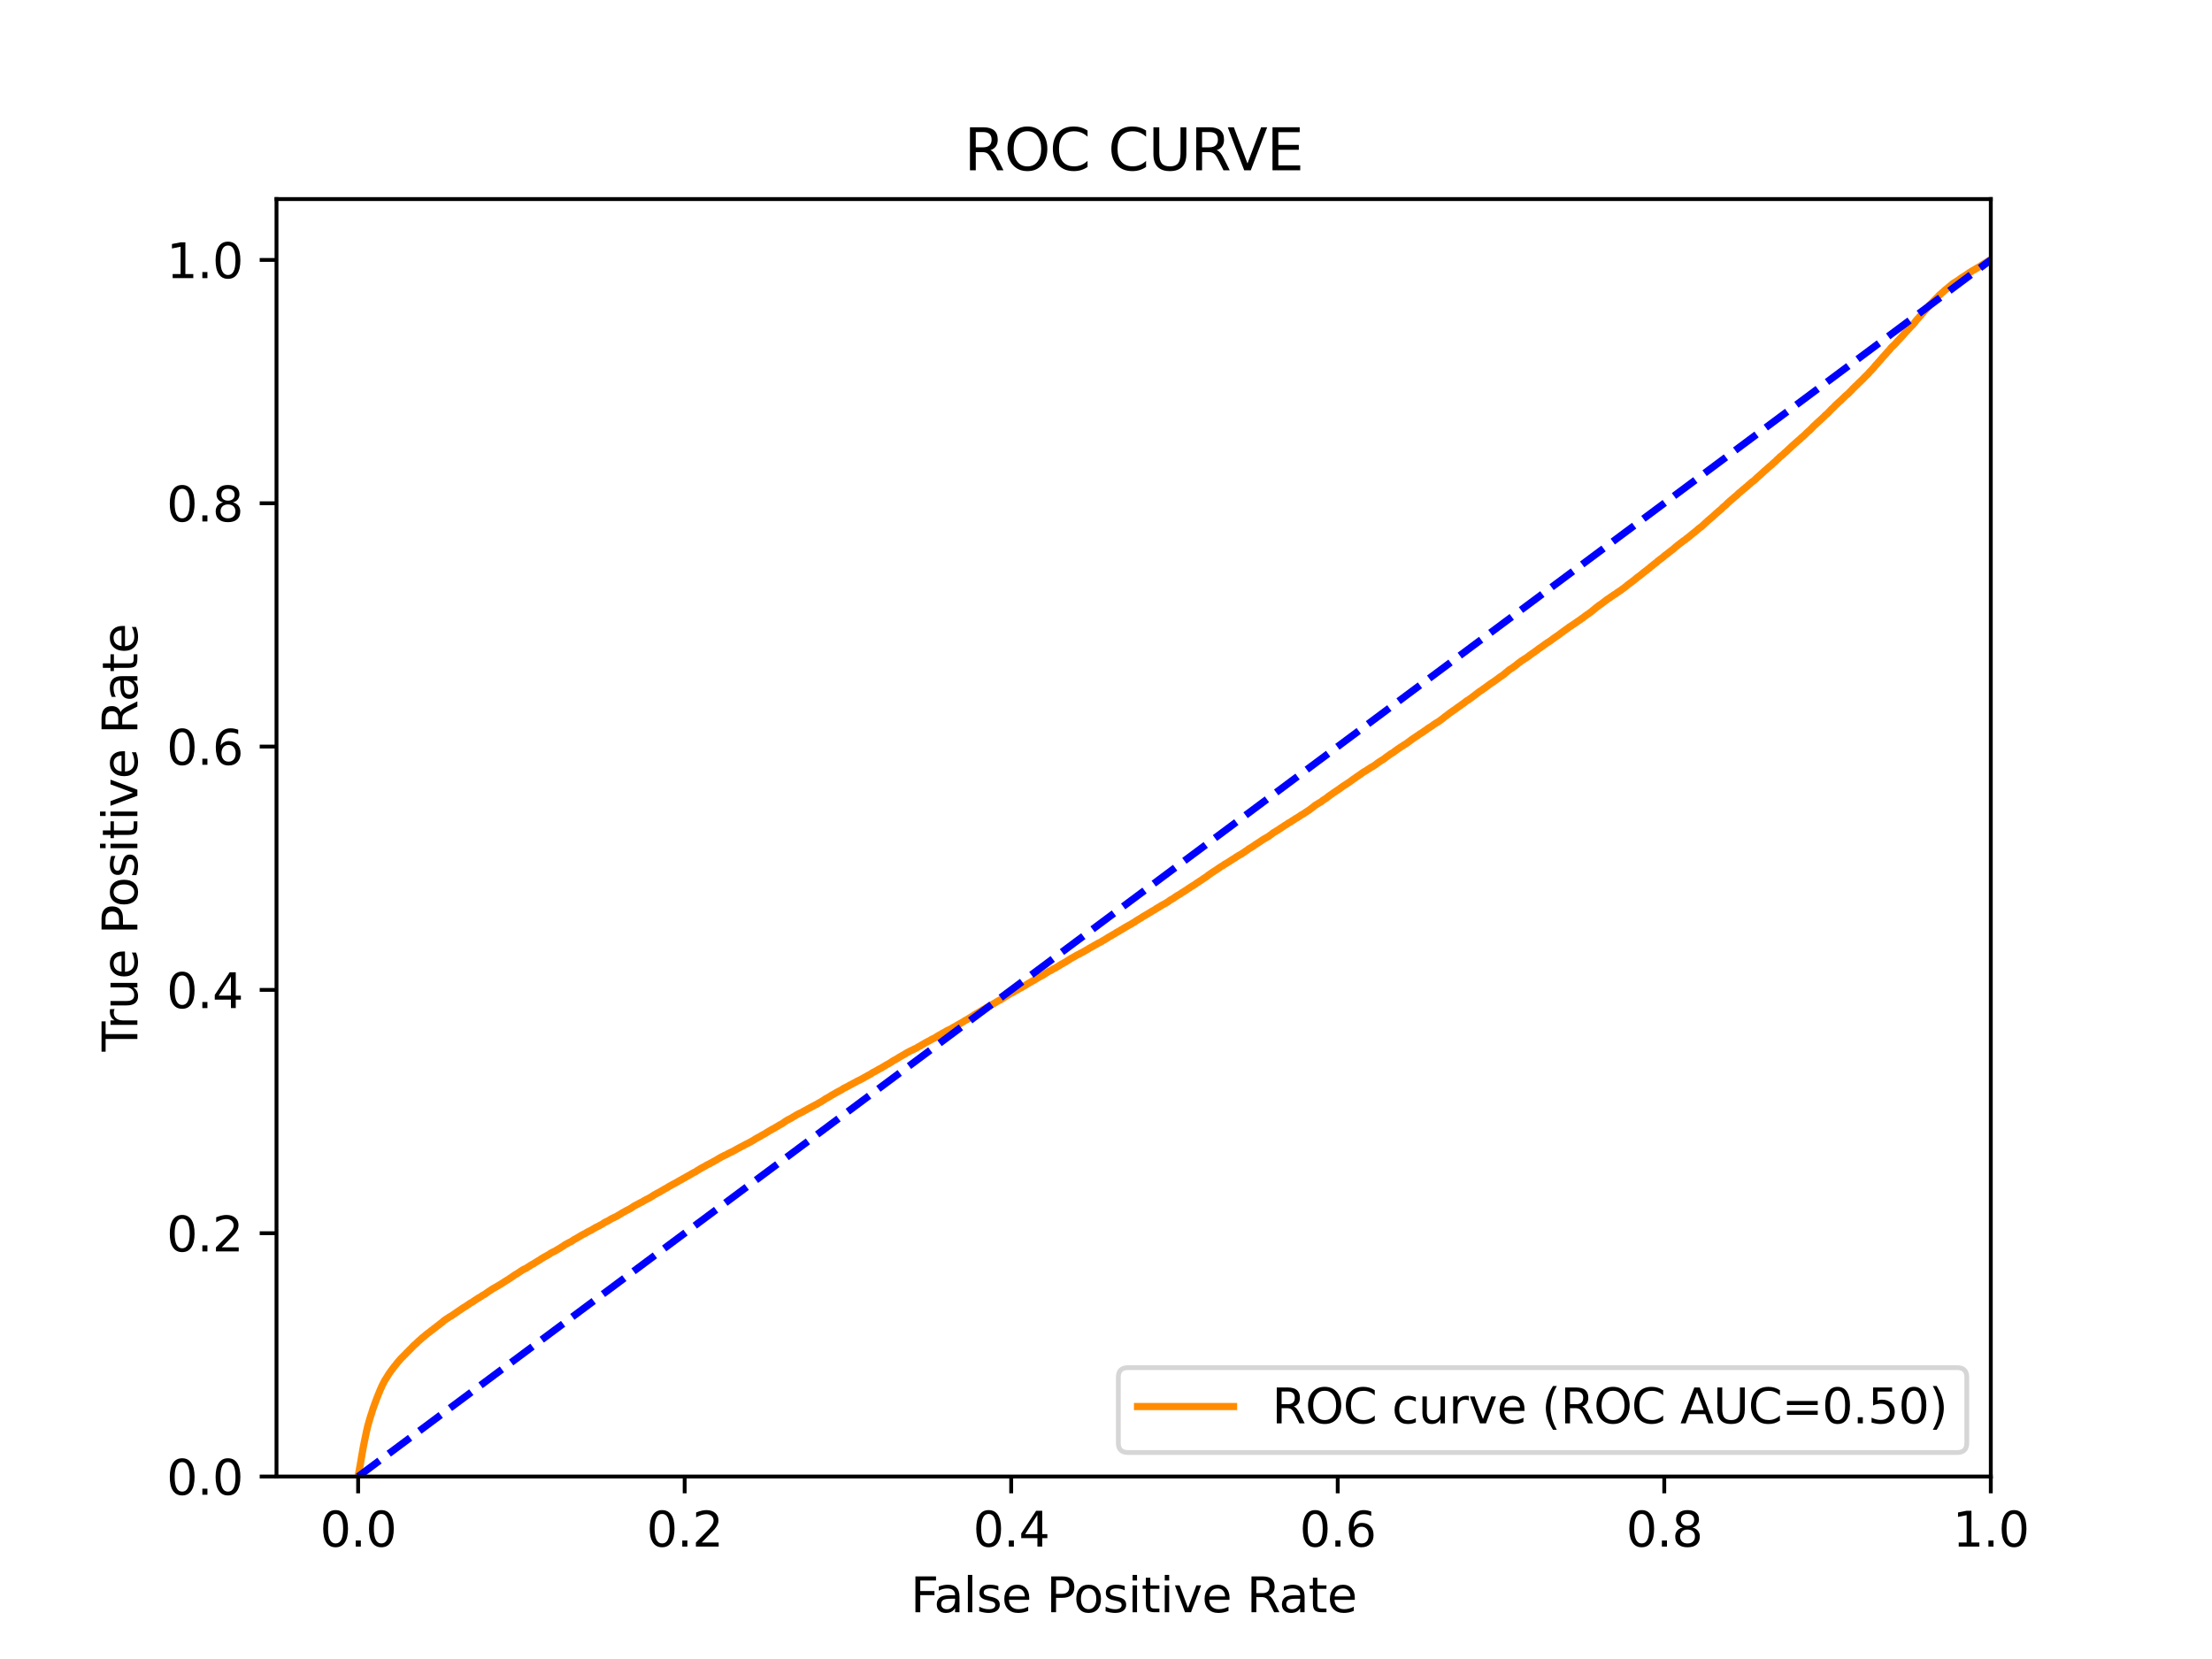 <?xml version="1.0" encoding="utf-8" standalone="no"?>
<!DOCTYPE svg PUBLIC "-//W3C//DTD SVG 1.1//EN"
  "http://www.w3.org/Graphics/SVG/1.1/DTD/svg11.dtd">
<svg xmlns:xlink="http://www.w3.org/1999/xlink" width="460.8pt" height="345.6pt" viewBox="0 0 460.8 345.6" xmlns="http://www.w3.org/2000/svg" version="1.1">
 <defs>
  <style type="text/css">*{stroke-linejoin: round; stroke-linecap: butt}</style>
 </defs>
 <g id="figure_1">
  <g id="patch_1">
   <path d="M 0 345.6 
L 460.8 345.6 
L 460.8 0 
L 0 0 
z
" style="fill: #ffffff"/>
  </g>
  <g id="axes_1">
   <g id="patch_2">
    <path d="M 57.6 307.584 
L 414.72 307.584 
L 414.72 41.472 
L 57.6 41.472 
z
" style="fill: #ffffff"/>
   </g>
   <g id="matplotlib.axis_1">
    <g id="xtick_1">
     <g id="line2d_1">
      <defs>
       <path id="m8db4bffd27" d="M 0 0 
L 0 3.5 
" style="stroke: #000000; stroke-width: 0.8"/>
      </defs>
      <g>
       <use xlink:href="#m8db4bffd27" x="74.606" y="307.584" style="stroke: #000000; stroke-width: 0.8"/>
      </g>
     </g>
     <g id="text_1">
      <!-- 0.0 -->
      <g transform="translate(66.654 322.182)scale(0.1 -0.1)">
       <defs>
        <path id="DejaVuSans-30" d="M 2034 4250 
Q 1547 4250 1301 3770 
Q 1056 3291 1056 2328 
Q 1056 1369 1301 889 
Q 1547 409 2034 409 
Q 2525 409 2770 889 
Q 3016 1369 3016 2328 
Q 3016 3291 2770 3770 
Q 2525 4250 2034 4250 
z
M 2034 4750 
Q 2819 4750 3233 4129 
Q 3647 3509 3647 2328 
Q 3647 1150 3233 529 
Q 2819 -91 2034 -91 
Q 1250 -91 836 529 
Q 422 1150 422 2328 
Q 422 3509 836 4129 
Q 1250 4750 2034 4750 
z
" transform="scale(0.016)"/>
        <path id="DejaVuSans-2e" d="M 684 794 
L 1344 794 
L 1344 0 
L 684 0 
L 684 794 
z
" transform="scale(0.016)"/>
       </defs>
       <use xlink:href="#DejaVuSans-30"/>
       <use xlink:href="#DejaVuSans-2e" x="63.623"/>
       <use xlink:href="#DejaVuSans-30" x="95.41"/>
      </g>
     </g>
    </g>
    <g id="xtick_2">
     <g id="line2d_2">
      <g>
       <use xlink:href="#m8db4bffd27" x="142.629" y="307.584" style="stroke: #000000; stroke-width: 0.8"/>
      </g>
     </g>
     <g id="text_2">
      <!-- 0.2 -->
      <g transform="translate(134.677 322.182)scale(0.1 -0.1)">
       <defs>
        <path id="DejaVuSans-32" d="M 1228 531 
L 3431 531 
L 3431 0 
L 469 0 
L 469 531 
Q 828 903 1448 1529 
Q 2069 2156 2228 2338 
Q 2531 2678 2651 2914 
Q 2772 3150 2772 3378 
Q 2772 3750 2511 3984 
Q 2250 4219 1831 4219 
Q 1534 4219 1204 4116 
Q 875 4013 500 3803 
L 500 4441 
Q 881 4594 1212 4672 
Q 1544 4750 1819 4750 
Q 2544 4750 2975 4387 
Q 3406 4025 3406 3419 
Q 3406 3131 3298 2873 
Q 3191 2616 2906 2266 
Q 2828 2175 2409 1742 
Q 1991 1309 1228 531 
z
" transform="scale(0.016)"/>
       </defs>
       <use xlink:href="#DejaVuSans-30"/>
       <use xlink:href="#DejaVuSans-2e" x="63.623"/>
       <use xlink:href="#DejaVuSans-32" x="95.41"/>
      </g>
     </g>
    </g>
    <g id="xtick_3">
     <g id="line2d_3">
      <g>
       <use xlink:href="#m8db4bffd27" x="210.651" y="307.584" style="stroke: #000000; stroke-width: 0.8"/>
      </g>
     </g>
     <g id="text_3">
      <!-- 0.4 -->
      <g transform="translate(202.7 322.182)scale(0.1 -0.1)">
       <defs>
        <path id="DejaVuSans-34" d="M 2419 4116 
L 825 1625 
L 2419 1625 
L 2419 4116 
z
M 2253 4666 
L 3047 4666 
L 3047 1625 
L 3713 1625 
L 3713 1100 
L 3047 1100 
L 3047 0 
L 2419 0 
L 2419 1100 
L 313 1100 
L 313 1709 
L 2253 4666 
z
" transform="scale(0.016)"/>
       </defs>
       <use xlink:href="#DejaVuSans-30"/>
       <use xlink:href="#DejaVuSans-2e" x="63.623"/>
       <use xlink:href="#DejaVuSans-34" x="95.41"/>
      </g>
     </g>
    </g>
    <g id="xtick_4">
     <g id="line2d_4">
      <g>
       <use xlink:href="#m8db4bffd27" x="278.674" y="307.584" style="stroke: #000000; stroke-width: 0.8"/>
      </g>
     </g>
     <g id="text_4">
      <!-- 0.6 -->
      <g transform="translate(270.723 322.182)scale(0.1 -0.1)">
       <defs>
        <path id="DejaVuSans-36" d="M 2113 2584 
Q 1688 2584 1439 2293 
Q 1191 2003 1191 1497 
Q 1191 994 1439 701 
Q 1688 409 2113 409 
Q 2538 409 2786 701 
Q 3034 994 3034 1497 
Q 3034 2003 2786 2293 
Q 2538 2584 2113 2584 
z
M 3366 4563 
L 3366 3988 
Q 3128 4100 2886 4159 
Q 2644 4219 2406 4219 
Q 1781 4219 1451 3797 
Q 1122 3375 1075 2522 
Q 1259 2794 1537 2939 
Q 1816 3084 2150 3084 
Q 2853 3084 3261 2657 
Q 3669 2231 3669 1497 
Q 3669 778 3244 343 
Q 2819 -91 2113 -91 
Q 1303 -91 875 529 
Q 447 1150 447 2328 
Q 447 3434 972 4092 
Q 1497 4750 2381 4750 
Q 2619 4750 2861 4703 
Q 3103 4656 3366 4563 
z
" transform="scale(0.016)"/>
       </defs>
       <use xlink:href="#DejaVuSans-30"/>
       <use xlink:href="#DejaVuSans-2e" x="63.623"/>
       <use xlink:href="#DejaVuSans-36" x="95.41"/>
      </g>
     </g>
    </g>
    <g id="xtick_5">
     <g id="line2d_5">
      <g>
       <use xlink:href="#m8db4bffd27" x="346.697" y="307.584" style="stroke: #000000; stroke-width: 0.8"/>
      </g>
     </g>
     <g id="text_5">
      <!-- 0.8 -->
      <g transform="translate(338.746 322.182)scale(0.1 -0.1)">
       <defs>
        <path id="DejaVuSans-38" d="M 2034 2216 
Q 1584 2216 1326 1975 
Q 1069 1734 1069 1313 
Q 1069 891 1326 650 
Q 1584 409 2034 409 
Q 2484 409 2743 651 
Q 3003 894 3003 1313 
Q 3003 1734 2745 1975 
Q 2488 2216 2034 2216 
z
M 1403 2484 
Q 997 2584 770 2862 
Q 544 3141 544 3541 
Q 544 4100 942 4425 
Q 1341 4750 2034 4750 
Q 2731 4750 3128 4425 
Q 3525 4100 3525 3541 
Q 3525 3141 3298 2862 
Q 3072 2584 2669 2484 
Q 3125 2378 3379 2068 
Q 3634 1759 3634 1313 
Q 3634 634 3220 271 
Q 2806 -91 2034 -91 
Q 1263 -91 848 271 
Q 434 634 434 1313 
Q 434 1759 690 2068 
Q 947 2378 1403 2484 
z
M 1172 3481 
Q 1172 3119 1398 2916 
Q 1625 2713 2034 2713 
Q 2441 2713 2670 2916 
Q 2900 3119 2900 3481 
Q 2900 3844 2670 4047 
Q 2441 4250 2034 4250 
Q 1625 4250 1398 4047 
Q 1172 3844 1172 3481 
z
" transform="scale(0.016)"/>
       </defs>
       <use xlink:href="#DejaVuSans-30"/>
       <use xlink:href="#DejaVuSans-2e" x="63.623"/>
       <use xlink:href="#DejaVuSans-38" x="95.41"/>
      </g>
     </g>
    </g>
    <g id="xtick_6">
     <g id="line2d_6">
      <g>
       <use xlink:href="#m8db4bffd27" x="414.72" y="307.584" style="stroke: #000000; stroke-width: 0.8"/>
      </g>
     </g>
     <g id="text_6">
      <!-- 1.0 -->
      <g transform="translate(406.768 322.182)scale(0.1 -0.1)">
       <defs>
        <path id="DejaVuSans-31" d="M 794 531 
L 1825 531 
L 1825 4091 
L 703 3866 
L 703 4441 
L 1819 4666 
L 2450 4666 
L 2450 531 
L 3481 531 
L 3481 0 
L 794 0 
L 794 531 
z
" transform="scale(0.016)"/>
       </defs>
       <use xlink:href="#DejaVuSans-31"/>
       <use xlink:href="#DejaVuSans-2e" x="63.623"/>
       <use xlink:href="#DejaVuSans-30" x="95.41"/>
      </g>
     </g>
    </g>
    <g id="text_7">
     <!-- False Positive Rate -->
     <g transform="translate(189.694 335.861)scale(0.1 -0.1)">
      <defs>
       <path id="DejaVuSans-46" d="M 628 4666 
L 3309 4666 
L 3309 4134 
L 1259 4134 
L 1259 2759 
L 3109 2759 
L 3109 2228 
L 1259 2228 
L 1259 0 
L 628 0 
L 628 4666 
z
" transform="scale(0.016)"/>
       <path id="DejaVuSans-61" d="M 2194 1759 
Q 1497 1759 1228 1600 
Q 959 1441 959 1056 
Q 959 750 1161 570 
Q 1363 391 1709 391 
Q 2188 391 2477 730 
Q 2766 1069 2766 1631 
L 2766 1759 
L 2194 1759 
z
M 3341 1997 
L 3341 0 
L 2766 0 
L 2766 531 
Q 2569 213 2275 61 
Q 1981 -91 1556 -91 
Q 1019 -91 701 211 
Q 384 513 384 1019 
Q 384 1609 779 1909 
Q 1175 2209 1959 2209 
L 2766 2209 
L 2766 2266 
Q 2766 2663 2505 2880 
Q 2244 3097 1772 3097 
Q 1472 3097 1187 3025 
Q 903 2953 641 2809 
L 641 3341 
Q 956 3463 1253 3523 
Q 1550 3584 1831 3584 
Q 2591 3584 2966 3190 
Q 3341 2797 3341 1997 
z
" transform="scale(0.016)"/>
       <path id="DejaVuSans-6c" d="M 603 4863 
L 1178 4863 
L 1178 0 
L 603 0 
L 603 4863 
z
" transform="scale(0.016)"/>
       <path id="DejaVuSans-73" d="M 2834 3397 
L 2834 2853 
Q 2591 2978 2328 3040 
Q 2066 3103 1784 3103 
Q 1356 3103 1142 2972 
Q 928 2841 928 2578 
Q 928 2378 1081 2264 
Q 1234 2150 1697 2047 
L 1894 2003 
Q 2506 1872 2764 1633 
Q 3022 1394 3022 966 
Q 3022 478 2636 193 
Q 2250 -91 1575 -91 
Q 1294 -91 989 -36 
Q 684 19 347 128 
L 347 722 
Q 666 556 975 473 
Q 1284 391 1588 391 
Q 1994 391 2212 530 
Q 2431 669 2431 922 
Q 2431 1156 2273 1281 
Q 2116 1406 1581 1522 
L 1381 1569 
Q 847 1681 609 1914 
Q 372 2147 372 2553 
Q 372 3047 722 3315 
Q 1072 3584 1716 3584 
Q 2034 3584 2315 3537 
Q 2597 3491 2834 3397 
z
" transform="scale(0.016)"/>
       <path id="DejaVuSans-65" d="M 3597 1894 
L 3597 1613 
L 953 1613 
Q 991 1019 1311 708 
Q 1631 397 2203 397 
Q 2534 397 2845 478 
Q 3156 559 3463 722 
L 3463 178 
Q 3153 47 2828 -22 
Q 2503 -91 2169 -91 
Q 1331 -91 842 396 
Q 353 884 353 1716 
Q 353 2575 817 3079 
Q 1281 3584 2069 3584 
Q 2775 3584 3186 3129 
Q 3597 2675 3597 1894 
z
M 3022 2063 
Q 3016 2534 2758 2815 
Q 2500 3097 2075 3097 
Q 1594 3097 1305 2825 
Q 1016 2553 972 2059 
L 3022 2063 
z
" transform="scale(0.016)"/>
       <path id="DejaVuSans-20" transform="scale(0.016)"/>
       <path id="DejaVuSans-50" d="M 1259 4147 
L 1259 2394 
L 2053 2394 
Q 2494 2394 2734 2622 
Q 2975 2850 2975 3272 
Q 2975 3691 2734 3919 
Q 2494 4147 2053 4147 
L 1259 4147 
z
M 628 4666 
L 2053 4666 
Q 2838 4666 3239 4311 
Q 3641 3956 3641 3272 
Q 3641 2581 3239 2228 
Q 2838 1875 2053 1875 
L 1259 1875 
L 1259 0 
L 628 0 
L 628 4666 
z
" transform="scale(0.016)"/>
       <path id="DejaVuSans-6f" d="M 1959 3097 
Q 1497 3097 1228 2736 
Q 959 2375 959 1747 
Q 959 1119 1226 758 
Q 1494 397 1959 397 
Q 2419 397 2687 759 
Q 2956 1122 2956 1747 
Q 2956 2369 2687 2733 
Q 2419 3097 1959 3097 
z
M 1959 3584 
Q 2709 3584 3137 3096 
Q 3566 2609 3566 1747 
Q 3566 888 3137 398 
Q 2709 -91 1959 -91 
Q 1206 -91 779 398 
Q 353 888 353 1747 
Q 353 2609 779 3096 
Q 1206 3584 1959 3584 
z
" transform="scale(0.016)"/>
       <path id="DejaVuSans-69" d="M 603 3500 
L 1178 3500 
L 1178 0 
L 603 0 
L 603 3500 
z
M 603 4863 
L 1178 4863 
L 1178 4134 
L 603 4134 
L 603 4863 
z
" transform="scale(0.016)"/>
       <path id="DejaVuSans-74" d="M 1172 4494 
L 1172 3500 
L 2356 3500 
L 2356 3053 
L 1172 3053 
L 1172 1153 
Q 1172 725 1289 603 
Q 1406 481 1766 481 
L 2356 481 
L 2356 0 
L 1766 0 
Q 1100 0 847 248 
Q 594 497 594 1153 
L 594 3053 
L 172 3053 
L 172 3500 
L 594 3500 
L 594 4494 
L 1172 4494 
z
" transform="scale(0.016)"/>
       <path id="DejaVuSans-76" d="M 191 3500 
L 800 3500 
L 1894 563 
L 2988 3500 
L 3597 3500 
L 2284 0 
L 1503 0 
L 191 3500 
z
" transform="scale(0.016)"/>
       <path id="DejaVuSans-52" d="M 2841 2188 
Q 3044 2119 3236 1894 
Q 3428 1669 3622 1275 
L 4263 0 
L 3584 0 
L 2988 1197 
Q 2756 1666 2539 1819 
Q 2322 1972 1947 1972 
L 1259 1972 
L 1259 0 
L 628 0 
L 628 4666 
L 2053 4666 
Q 2853 4666 3247 4331 
Q 3641 3997 3641 3322 
Q 3641 2881 3436 2590 
Q 3231 2300 2841 2188 
z
M 1259 4147 
L 1259 2491 
L 2053 2491 
Q 2509 2491 2742 2702 
Q 2975 2913 2975 3322 
Q 2975 3731 2742 3939 
Q 2509 4147 2053 4147 
L 1259 4147 
z
" transform="scale(0.016)"/>
      </defs>
      <use xlink:href="#DejaVuSans-46"/>
      <use xlink:href="#DejaVuSans-61" x="48.395"/>
      <use xlink:href="#DejaVuSans-6c" x="109.674"/>
      <use xlink:href="#DejaVuSans-73" x="137.457"/>
      <use xlink:href="#DejaVuSans-65" x="189.557"/>
      <use xlink:href="#DejaVuSans-20" x="251.08"/>
      <use xlink:href="#DejaVuSans-50" x="282.867"/>
      <use xlink:href="#DejaVuSans-6f" x="339.545"/>
      <use xlink:href="#DejaVuSans-73" x="400.727"/>
      <use xlink:href="#DejaVuSans-69" x="452.826"/>
      <use xlink:href="#DejaVuSans-74" x="480.609"/>
      <use xlink:href="#DejaVuSans-69" x="519.818"/>
      <use xlink:href="#DejaVuSans-76" x="547.602"/>
      <use xlink:href="#DejaVuSans-65" x="606.781"/>
      <use xlink:href="#DejaVuSans-20" x="668.305"/>
      <use xlink:href="#DejaVuSans-52" x="700.092"/>
      <use xlink:href="#DejaVuSans-61" x="767.324"/>
      <use xlink:href="#DejaVuSans-74" x="828.604"/>
      <use xlink:href="#DejaVuSans-65" x="867.812"/>
     </g>
    </g>
   </g>
   <g id="matplotlib.axis_2">
    <g id="ytick_1">
     <g id="line2d_7">
      <defs>
       <path id="m76a0c60ea4" d="M 0 0 
L -3.5 0 
" style="stroke: #000000; stroke-width: 0.8"/>
      </defs>
      <g>
       <use xlink:href="#m76a0c60ea4" x="57.6" y="307.584" style="stroke: #000000; stroke-width: 0.8"/>
      </g>
     </g>
     <g id="text_8">
      <!-- 0.0 -->
      <g transform="translate(34.697 311.383)scale(0.1 -0.1)">
       <use xlink:href="#DejaVuSans-30"/>
       <use xlink:href="#DejaVuSans-2e" x="63.623"/>
       <use xlink:href="#DejaVuSans-30" x="95.41"/>
      </g>
     </g>
    </g>
    <g id="ytick_2">
     <g id="line2d_8">
      <g>
       <use xlink:href="#m76a0c60ea4" x="57.6" y="256.896" style="stroke: #000000; stroke-width: 0.8"/>
      </g>
     </g>
     <g id="text_9">
      <!-- 0.2 -->
      <g transform="translate(34.697 260.695)scale(0.1 -0.1)">
       <use xlink:href="#DejaVuSans-30"/>
       <use xlink:href="#DejaVuSans-2e" x="63.623"/>
       <use xlink:href="#DejaVuSans-32" x="95.41"/>
      </g>
     </g>
    </g>
    <g id="ytick_3">
     <g id="line2d_9">
      <g>
       <use xlink:href="#m76a0c60ea4" x="57.6" y="206.208" style="stroke: #000000; stroke-width: 0.8"/>
      </g>
     </g>
     <g id="text_10">
      <!-- 0.4 -->
      <g transform="translate(34.697 210.007)scale(0.1 -0.1)">
       <use xlink:href="#DejaVuSans-30"/>
       <use xlink:href="#DejaVuSans-2e" x="63.623"/>
       <use xlink:href="#DejaVuSans-34" x="95.41"/>
      </g>
     </g>
    </g>
    <g id="ytick_4">
     <g id="line2d_10">
      <g>
       <use xlink:href="#m76a0c60ea4" x="57.6" y="155.52" style="stroke: #000000; stroke-width: 0.8"/>
      </g>
     </g>
     <g id="text_11">
      <!-- 0.6 -->
      <g transform="translate(34.697 159.319)scale(0.1 -0.1)">
       <use xlink:href="#DejaVuSans-30"/>
       <use xlink:href="#DejaVuSans-2e" x="63.623"/>
       <use xlink:href="#DejaVuSans-36" x="95.41"/>
      </g>
     </g>
    </g>
    <g id="ytick_5">
     <g id="line2d_11">
      <g>
       <use xlink:href="#m76a0c60ea4" x="57.6" y="104.832" style="stroke: #000000; stroke-width: 0.8"/>
      </g>
     </g>
     <g id="text_12">
      <!-- 0.8 -->
      <g transform="translate(34.697 108.631)scale(0.1 -0.1)">
       <use xlink:href="#DejaVuSans-30"/>
       <use xlink:href="#DejaVuSans-2e" x="63.623"/>
       <use xlink:href="#DejaVuSans-38" x="95.41"/>
      </g>
     </g>
    </g>
    <g id="ytick_6">
     <g id="line2d_12">
      <g>
       <use xlink:href="#m76a0c60ea4" x="57.6" y="54.144" style="stroke: #000000; stroke-width: 0.8"/>
      </g>
     </g>
     <g id="text_13">
      <!-- 1.0 -->
      <g transform="translate(34.697 57.943)scale(0.1 -0.1)">
       <use xlink:href="#DejaVuSans-31"/>
       <use xlink:href="#DejaVuSans-2e" x="63.623"/>
       <use xlink:href="#DejaVuSans-30" x="95.41"/>
      </g>
     </g>
    </g>
    <g id="text_14">
     <!-- True Positive Rate -->
     <g transform="translate(28.617 219.058)rotate(-90)scale(0.1 -0.1)">
      <defs>
       <path id="DejaVuSans-54" d="M -19 4666 
L 3928 4666 
L 3928 4134 
L 2272 4134 
L 2272 0 
L 1638 0 
L 1638 4134 
L -19 4134 
L -19 4666 
z
" transform="scale(0.016)"/>
       <path id="DejaVuSans-72" d="M 2631 2963 
Q 2534 3019 2420 3045 
Q 2306 3072 2169 3072 
Q 1681 3072 1420 2755 
Q 1159 2438 1159 1844 
L 1159 0 
L 581 0 
L 581 3500 
L 1159 3500 
L 1159 2956 
Q 1341 3275 1631 3429 
Q 1922 3584 2338 3584 
Q 2397 3584 2469 3576 
Q 2541 3569 2628 3553 
L 2631 2963 
z
" transform="scale(0.016)"/>
       <path id="DejaVuSans-75" d="M 544 1381 
L 544 3500 
L 1119 3500 
L 1119 1403 
Q 1119 906 1312 657 
Q 1506 409 1894 409 
Q 2359 409 2629 706 
Q 2900 1003 2900 1516 
L 2900 3500 
L 3475 3500 
L 3475 0 
L 2900 0 
L 2900 538 
Q 2691 219 2414 64 
Q 2138 -91 1772 -91 
Q 1169 -91 856 284 
Q 544 659 544 1381 
z
M 1991 3584 
L 1991 3584 
z
" transform="scale(0.016)"/>
      </defs>
      <use xlink:href="#DejaVuSans-54"/>
      <use xlink:href="#DejaVuSans-72" x="46.334"/>
      <use xlink:href="#DejaVuSans-75" x="87.447"/>
      <use xlink:href="#DejaVuSans-65" x="150.826"/>
      <use xlink:href="#DejaVuSans-20" x="212.35"/>
      <use xlink:href="#DejaVuSans-50" x="244.137"/>
      <use xlink:href="#DejaVuSans-6f" x="300.814"/>
      <use xlink:href="#DejaVuSans-73" x="361.996"/>
      <use xlink:href="#DejaVuSans-69" x="414.096"/>
      <use xlink:href="#DejaVuSans-74" x="441.879"/>
      <use xlink:href="#DejaVuSans-69" x="481.088"/>
      <use xlink:href="#DejaVuSans-76" x="508.871"/>
      <use xlink:href="#DejaVuSans-65" x="568.051"/>
      <use xlink:href="#DejaVuSans-20" x="629.574"/>
      <use xlink:href="#DejaVuSans-52" x="661.361"/>
      <use xlink:href="#DejaVuSans-61" x="728.594"/>
      <use xlink:href="#DejaVuSans-74" x="789.873"/>
      <use xlink:href="#DejaVuSans-65" x="829.082"/>
     </g>
    </g>
   </g>
   <g id="line2d_13">
    <path d="M 74.606 307.584 
L 75.15 304.548 
L 75.26 303.842 
L 75.278 303.732 
L 75.389 303.124 
L 75.389 303.124 
L 75.406 303.014 
L 75.516 302.381 
L 75.517 302.381 
L 75.534 302.273 
L 75.645 301.652 
L 75.666 301.542 
L 75.776 300.959 
L 75.777 300.959 
L 75.8 300.849 
L 75.911 300.296 
L 75.931 300.187 
L 76.041 299.673 
L 76.042 299.673 
L 76.062 299.564 
L 76.172 299.055 
L 76.173 299.055 
L 76.192 298.945 
L 76.304 298.386 
L 76.327 298.276 
L 76.437 297.815 
L 76.438 297.815 
L 76.462 297.705 
L 76.572 297.208 
L 76.573 297.208 
L 76.602 297.099 
L 76.713 296.695 
L 76.713 296.695 
L 76.745 296.585 
L 76.856 296.217 
L 76.856 296.217 
L 76.885 296.107 
L 76.996 295.714 
L 77.025 295.604 
L 77.134 295.257 
L 77.136 295.257 
L 77.166 295.147 
L 77.276 294.797 
L 77.276 294.797 
L 77.317 294.687 
L 77.428 294.369 
L 77.428 294.369 
L 77.46 294.259 
L 77.571 293.886 
L 77.571 293.886 
L 77.607 293.779 
L 77.718 293.392 
L 77.718 293.392 
L 77.763 293.282 
L 77.872 293.009 
L 77.873 293.009 
L 77.911 292.899 
L 78.022 292.566 
L 78.022 292.566 
L 78.067 292.456 
L 78.177 292.154 
L 78.178 292.154 
L 78.228 292.044 
L 78.339 291.715 
L 78.339 291.715 
L 78.378 291.605 
L 78.489 291.314 
L 78.489 291.314 
L 78.528 291.204 
L 78.639 290.953 
L 78.64 290.953 
L 78.683 290.844 
L 78.794 290.533 
L 78.794 290.533 
L 78.843 290.424 
L 78.953 290.155 
L 78.954 290.155 
L 79.01 290.045 
L 79.12 289.739 
L 79.121 289.739 
L 79.17 289.629 
L 79.28 289.387 
L 79.326 289.277 
L 79.437 289.035 
L 79.494 288.925 
L 79.605 288.633 
L 79.672 288.524 
L 79.672 288.523 
L 79.793 288.283 
L 79.848 288.174 
L 79.958 287.967 
L 79.959 287.967 
L 80.008 287.857 
L 80.008 287.856 
L 80.127 287.64 
L 80.183 287.53 
L 80.293 287.358 
L 80.294 287.358 
L 80.363 287.251 
L 80.47 287.087 
L 80.473 287.087 
L 80.538 286.977 
L 80.649 286.812 
L 80.722 286.702 
L 80.833 286.483 
L 80.911 286.372 
L 81.019 286.222 
L 81.022 286.222 
L 81.081 286.112 
L 81.19 285.945 
L 81.192 285.945 
L 81.283 285.837 
L 81.393 285.671 
L 81.393 285.671 
L 81.465 285.562 
L 81.571 285.429 
L 81.576 285.429 
L 81.667 285.32 
L 81.772 285.152 
L 81.778 285.152 
L 81.86 285.042 
L 81.97 284.908 
L 81.971 284.908 
L 82.043 284.798 
L 82.153 284.657 
L 82.154 284.657 
L 82.253 284.548 
L 82.363 284.411 
L 82.364 284.411 
L 82.454 284.301 
L 82.564 284.158 
L 82.564 284.158 
L 82.645 284.049 
L 82.756 283.902 
L 82.756 283.902 
L 82.848 283.792 
L 82.956 283.668 
L 82.957 283.668 
L 83.051 283.558 
L 83.161 283.42 
L 83.162 283.42 
L 83.274 283.312 
L 83.384 283.163 
L 83.385 283.163 
L 83.493 283.053 
L 83.602 282.944 
L 83.603 282.944 
L 83.71 282.834 
L 83.818 282.724 
L 83.821 282.724 
L 83.932 282.614 
L 84.031 282.511 
L 84.043 282.511 
L 84.131 282.401 
L 84.235 282.296 
L 84.242 282.296 
L 84.368 282.186 
L 84.478 282.06 
L 84.478 282.06 
L 84.584 281.95 
L 84.694 281.826 
L 84.695 281.826 
L 84.808 281.716 
L 84.923 281.613 
L 85.026 281.503 
L 85.133 281.395 
L 85.137 281.395 
L 85.249 281.286 
L 85.348 281.157 
L 85.36 281.157 
L 85.489 281.048 
L 85.596 280.938 
L 85.6 280.938 
L 85.703 280.828 
L 85.813 280.69 
L 85.814 280.69 
L 85.935 280.58 
L 86.044 280.458 
L 86.046 280.458 
L 86.148 280.348 
L 86.26 280.259 
L 86.364 280.149 
L 86.473 280.06 
L 86.475 280.06 
L 86.62 279.951 
L 86.73 279.831 
L 86.732 279.831 
L 86.846 279.721 
L 86.957 279.624 
L 86.957 279.624 
L 87.06 279.514 
L 87.168 279.398 
L 87.171 279.398 
L 87.299 279.288 
L 87.406 279.21 
L 87.41 279.21 
L 87.518 279.1 
L 87.628 279.005 
L 87.629 279.005 
L 87.756 278.895 
L 87.863 278.779 
L 87.867 278.779 
L 88.007 278.669 
L 88.118 278.576 
L 88.118 278.576 
L 88.274 278.467 
L 88.382 278.378 
L 88.385 278.378 
L 88.497 278.268 
L 88.607 278.179 
L 88.607 278.179 
L 88.72 278.069 
L 88.83 277.991 
L 88.831 277.991 
L 88.96 277.881 
L 89.057 277.798 
L 89.071 277.798 
L 89.222 277.688 
L 89.326 277.606 
L 89.333 277.606 
L 89.482 277.496 
L 89.59 277.409 
L 89.593 277.409 
L 89.727 277.299 
L 89.835 277.214 
L 89.838 277.214 
L 89.968 277.105 
L 90.079 277.041 
L 90.079 277.041 
L 90.227 276.931 
L 90.338 276.811 
L 90.338 276.811 
L 90.488 276.701 
L 90.598 276.618 
L 90.598 276.618 
L 90.774 276.509 
L 90.774 276.508 
L 90.889 276.411 
L 91.009 276.302 
L 91.107 276.219 
L 91.12 276.219 
L 91.27 276.109 
L 91.378 276.043 
L 91.381 276.043 
L 91.499 275.933 
L 91.605 275.84 
L 91.61 275.84 
L 91.758 275.732 
L 91.866 275.635 
L 91.869 275.635 
L 92.014 275.525 
L 92.014 275.524 
L 92.129 275.445 
L 92.243 275.335 
L 92.353 275.238 
L 92.354 275.238 
L 92.467 275.128 
L 92.58 275.056 
L 92.728 274.946 
L 92.837 274.865 
L 92.839 274.865 
L 93.034 274.756 
L 93.146 274.669 
L 93.338 274.559 
L 93.443 274.472 
L 93.449 274.472 
L 93.609 274.362 
L 93.719 274.288 
L 93.721 274.288 
L 93.944 274.178 
L 94.055 274.116 
L 94.055 274.116 
L 94.21 274.006 
L 94.321 273.93 
L 94.496 273.82 
L 94.603 273.729 
L 94.607 273.729 
L 94.781 273.619 
L 94.885 273.551 
L 94.892 273.551 
L 95.051 273.441 
L 95.16 273.34 
L 95.162 273.34 
L 95.338 273.23 
L 95.448 273.168 
L 95.449 273.168 
L 95.588 273.058 
L 95.699 272.984 
L 95.699 272.984 
L 95.875 272.874 
L 95.987 272.81 
L 96.119 272.7 
L 96.228 272.63 
L 96.23 272.63 
L 96.382 272.52 
L 96.49 272.437 
L 96.493 272.437 
L 96.697 272.328 
L 96.808 272.261 
L 96.808 272.261 
L 96.994 272.152 
L 97.105 272.081 
L 97.105 272.081 
L 97.245 271.972 
L 97.358 271.897 
L 97.529 271.786 
L 97.632 271.717 
L 97.639 271.717 
L 97.778 271.607 
L 97.877 271.537 
L 97.889 271.537 
L 98.087 271.427 
L 98.197 271.351 
L 98.198 271.351 
L 98.416 271.241 
L 98.525 271.148 
L 98.527 271.148 
L 98.704 271.038 
L 98.811 270.955 
L 98.815 270.955 
L 98.969 270.846 
L 99.077 270.786 
L 99.08 270.786 
L 99.251 270.676 
L 99.362 270.595 
L 99.362 270.595 
L 99.555 270.486 
L 99.658 270.403 
L 99.666 270.403 
L 99.878 270.293 
L 99.986 270.217 
L 99.989 270.217 
L 100.19 270.107 
L 100.3 270.018 
L 100.301 270.018 
L 100.455 269.908 
L 100.561 269.838 
L 100.566 269.838 
L 100.778 269.728 
L 100.885 269.67 
L 100.889 269.67 
L 101.051 269.56 
L 101.163 269.492 
L 101.313 269.382 
L 101.419 269.304 
L 101.424 269.304 
L 101.594 269.194 
L 101.706 269.105 
L 101.854 268.995 
L 101.964 268.935 
L 101.965 268.935 
L 102.134 268.826 
L 102.243 268.751 
L 102.245 268.751 
L 102.401 268.641 
L 102.51 268.567 
L 102.512 268.567 
L 102.709 268.457 
L 102.823 268.374 
L 103.037 268.264 
L 103.142 268.196 
L 103.148 268.196 
L 103.353 268.087 
L 103.46 268.016 
L 103.464 268.016 
L 103.654 267.907 
L 103.757 267.851 
L 103.765 267.851 
L 103.954 267.741 
L 104.056 267.662 
L 104.065 267.662 
L 104.253 267.553 
L 104.362 267.474 
L 104.364 267.474 
L 104.559 267.364 
L 104.665 267.296 
L 104.67 267.296 
L 104.85 267.186 
L 104.959 267.1 
L 104.962 267.1 
L 105.142 266.99 
L 105.255 266.911 
L 105.425 266.801 
L 105.53 266.739 
L 105.536 266.739 
L 105.707 266.63 
L 105.817 266.572 
L 105.818 266.572 
L 105.995 266.462 
L 106.103 266.375 
L 106.106 266.375 
L 106.274 266.264 
L 106.382 266.181 
L 106.385 266.181 
L 106.583 266.071 
L 106.583 266.07 
L 106.697 265.976 
L 106.871 265.866 
L 106.981 265.785 
L 106.982 265.785 
L 107.131 265.676 
L 107.241 265.613 
L 107.242 265.613 
L 107.395 265.503 
L 107.506 265.45 
L 107.506 265.45 
L 107.677 265.34 
L 107.785 265.276 
L 107.788 265.276 
L 107.956 265.166 
L 108.069 265.088 
L 108.26 264.978 
L 108.376 264.877 
L 108.555 264.767 
L 108.667 264.699 
L 108.827 264.589 
L 108.935 264.523 
L 108.938 264.523 
L 109.122 264.413 
L 109.232 264.374 
L 109.233 264.374 
L 109.475 264.264 
L 109.583 264.223 
L 109.586 264.223 
L 109.742 264.112 
L 109.852 264.038 
L 109.853 264.038 
L 110.019 263.929 
L 110.117 263.862 
L 110.13 263.862 
L 110.313 263.753 
L 110.422 263.68 
L 110.424 263.68 
L 110.573 263.571 
L 110.681 263.521 
L 110.684 263.521 
L 110.839 263.411 
L 110.95 263.353 
L 110.95 263.353 
L 111.169 263.244 
L 111.276 263.192 
L 111.28 263.192 
L 111.409 263.082 
L 111.518 263.018 
L 111.521 263.018 
L 111.691 262.908 
L 111.794 262.84 
L 111.802 262.84 
L 112 262.73 
L 112.11 262.654 
L 112.111 262.654 
L 112.281 262.544 
L 112.281 262.543 
L 112.393 262.494 
L 112.556 262.385 
L 112.664 262.306 
L 112.667 262.306 
L 112.812 262.196 
L 112.921 262.138 
L 112.923 262.138 
L 113.106 262.029 
L 113.215 261.958 
L 113.217 261.958 
L 113.415 261.849 
L 113.518 261.791 
L 113.527 261.791 
L 113.712 261.681 
L 113.825 261.617 
L 114.044 261.507 
L 114.154 261.432 
L 114.155 261.432 
L 114.357 261.323 
L 114.467 261.242 
L 114.468 261.242 
L 114.625 261.132 
L 114.736 261.056 
L 114.736 261.056 
L 114.956 260.946 
L 115.065 260.884 
L 115.067 260.884 
L 115.268 260.774 
L 115.373 260.725 
L 115.379 260.725 
L 115.636 260.614 
L 115.744 260.545 
L 115.747 260.545 
L 115.919 260.435 
L 116.015 260.362 
L 116.03 260.362 
L 116.223 260.253 
L 116.333 260.201 
L 116.335 260.201 
L 116.484 260.091 
L 116.598 260.037 
L 116.775 259.928 
L 116.886 259.845 
L 116.886 259.845 
L 117.059 259.735 
L 117.167 259.673 
L 117.17 259.673 
L 117.352 259.564 
L 117.463 259.487 
L 117.463 259.487 
L 117.616 259.377 
L 117.722 259.292 
L 117.727 259.292 
L 117.933 259.183 
L 118.044 259.116 
L 118.284 259.007 
L 118.393 258.93 
L 118.395 258.93 
L 118.606 258.819 
L 118.714 258.763 
L 118.717 258.763 
L 118.958 258.653 
L 119.07 258.601 
L 119.205 258.491 
L 119.319 258.417 
L 119.481 258.307 
L 119.588 258.229 
L 119.592 258.229 
L 119.807 258.118 
L 119.916 258.061 
L 119.918 258.061 
L 120.1 257.951 
L 120.201 257.885 
L 120.212 257.885 
L 120.409 257.775 
L 120.518 257.705 
L 120.52 257.705 
L 120.71 257.595 
L 120.82 257.541 
L 120.821 257.541 
L 120.971 257.432 
L 121.081 257.367 
L 121.082 257.367 
L 121.289 257.258 
L 121.401 257.192 
L 121.595 257.082 
L 121.7 257.038 
L 121.706 257.038 
L 121.953 256.929 
L 122.066 256.842 
L 122.245 256.731 
L 122.355 256.662 
L 122.356 256.662 
L 122.602 256.552 
L 122.602 256.551 
L 122.716 256.473 
L 122.986 256.363 
L 123.092 256.302 
L 123.097 256.302 
L 123.289 256.192 
L 123.399 256.115 
L 123.4 256.115 
L 123.602 256.006 
L 123.602 256.005 
L 123.716 255.933 
L 123.9 255.823 
L 124.008 255.757 
L 124.011 255.757 
L 124.229 255.648 
L 124.336 255.596 
L 124.34 255.596 
L 124.565 255.486 
L 124.675 255.422 
L 124.676 255.422 
L 124.894 255.312 
L 125 255.244 
L 125.005 255.244 
L 125.225 255.134 
L 125.336 255.072 
L 125.336 255.072 
L 125.511 254.962 
L 125.623 254.9 
L 125.77 254.791 
L 125.883 254.708 
L 126.11 254.597 
L 126.221 254.53 
L 126.221 254.53 
L 126.478 254.42 
L 126.586 254.366 
L 126.589 254.366 
L 126.777 254.257 
L 126.888 254.199 
L 126.888 254.199 
L 127.05 254.089 
L 127.163 254.027 
L 127.339 253.916 
L 127.453 253.857 
L 127.671 253.747 
L 127.784 253.694 
L 128.037 253.584 
L 128.148 253.53 
L 128.148 253.53 
L 128.369 253.42 
L 128.481 253.356 
L 128.673 253.247 
L 128.785 253.174 
L 128.985 253.064 
L 129.095 252.998 
L 129.096 252.998 
L 129.291 252.889 
L 129.4 252.808 
L 129.402 252.808 
L 129.573 252.698 
L 129.686 252.632 
L 129.896 252.522 
L 129.999 252.477 
L 130.007 252.477 
L 130.167 252.367 
L 130.273 252.303 
L 130.278 252.303 
L 130.475 252.193 
L 130.475 252.192 
L 130.589 252.131 
L 130.842 252.021 
L 130.952 251.953 
L 130.953 251.953 
L 131.181 251.843 
L 131.181 251.842 
L 131.295 251.777 
L 131.452 251.667 
L 131.564 251.607 
L 131.739 251.498 
L 131.846 251.417 
L 131.85 251.417 
L 132.001 251.307 
L 132.106 251.237 
L 132.112 251.237 
L 132.303 251.127 
L 132.409 251.084 
L 132.414 251.084 
L 132.622 250.974 
L 132.727 250.914 
L 132.733 250.914 
L 132.953 250.804 
L 133.066 250.734 
L 133.248 250.624 
L 133.361 250.575 
L 133.581 250.465 
L 133.688 250.417 
L 133.692 250.417 
L 133.891 250.308 
L 134.005 250.231 
L 134.184 250.12 
L 134.298 250.049 
L 134.538 249.939 
L 134.651 249.867 
L 134.883 249.757 
L 134.995 249.705 
L 135.185 249.596 
L 135.297 249.54 
L 135.483 249.43 
L 135.597 249.368 
L 135.778 249.258 
L 135.89 249.184 
L 136.037 249.074 
L 136.147 249.008 
L 136.148 249.008 
L 136.332 248.898 
L 136.441 248.83 
L 136.443 248.83 
L 136.665 248.72 
L 136.778 248.639 
L 137.012 248.53 
L 137.125 248.468 
L 137.318 248.358 
L 137.432 248.308 
L 137.622 248.198 
L 137.732 248.128 
L 137.733 248.128 
L 137.911 248.018 
L 138.022 247.956 
L 138.21 247.847 
L 138.324 247.776 
L 138.519 247.667 
L 138.619 247.607 
L 138.63 247.607 
L 138.85 247.497 
L 138.961 247.414 
L 138.961 247.414 
L 139.171 247.304 
L 139.286 247.219 
L 139.458 247.11 
L 139.569 247.048 
L 139.57 247.048 
L 139.79 246.938 
L 139.898 246.874 
L 139.902 246.874 
L 140.097 246.763 
L 140.199 246.692 
L 140.208 246.692 
L 140.444 246.581 
L 140.559 246.526 
L 140.765 246.416 
L 140.878 246.346 
L 141.066 246.236 
L 141.173 246.178 
L 141.177 246.178 
L 141.361 246.069 
L 141.361 246.068 
L 141.474 245.994 
L 141.674 245.884 
L 141.787 245.829 
L 141.989 245.719 
L 142.095 245.655 
L 142.1 245.655 
L 142.277 245.545 
L 142.384 245.477 
L 142.387 245.477 
L 142.627 245.367 
L 142.741 245.293 
L 142.924 245.183 
L 143.038 245.121 
L 143.231 245.01 
L 143.342 244.947 
L 143.342 244.947 
L 143.559 244.837 
L 143.67 244.773 
L 143.853 244.663 
L 143.853 244.662 
L 143.969 244.587 
L 144.175 244.477 
L 144.287 244.409 
L 144.486 244.299 
L 144.597 244.237 
L 144.845 244.127 
L 144.952 244.065 
L 144.956 244.065 
L 145.113 243.955 
L 145.22 243.864 
L 145.224 243.864 
L 145.432 243.755 
L 145.545 243.678 
L 145.728 243.567 
L 145.848 243.484 
L 146.059 243.374 
L 146.17 243.301 
L 146.17 243.301 
L 146.404 243.192 
L 146.505 243.123 
L 146.515 243.123 
L 146.721 243.013 
L 146.835 242.958 
L 147.025 242.848 
L 147.133 242.763 
L 147.136 242.763 
L 147.361 242.653 
L 147.471 242.585 
L 147.473 242.585 
L 147.71 242.475 
L 147.818 242.428 
L 147.821 242.428 
L 148.012 242.318 
L 148.125 242.246 
L 148.357 242.135 
L 148.467 242.068 
L 148.468 242.068 
L 148.656 241.958 
L 148.656 241.957 
L 148.77 241.89 
L 149.017 241.779 
L 149.128 241.708 
L 149.129 241.708 
L 149.3 241.598 
L 149.412 241.53 
L 149.6 241.42 
L 149.6 241.419 
L 149.714 241.339 
L 149.922 241.23 
L 150.035 241.172 
L 150.219 241.062 
L 150.219 241.061 
L 150.333 240.987 
L 150.587 240.878 
L 150.681 240.832 
L 150.698 240.832 
L 150.811 240.747 
L 151.084 240.638 
L 151.196 240.586 
L 151.417 240.476 
L 151.417 240.475 
L 151.531 240.4 
L 151.734 240.29 
L 151.845 240.242 
L 151.846 240.242 
L 152.071 240.132 
L 152.181 240.062 
L 152.182 240.062 
L 152.488 239.953 
L 152.6 239.87 
L 152.842 239.76 
L 152.95 239.688 
L 152.953 239.688 
L 153.155 239.578 
L 153.263 239.508 
L 153.266 239.508 
L 153.477 239.398 
L 153.588 239.327 
L 153.797 239.218 
L 153.902 239.147 
L 153.908 239.147 
L 154.139 239.038 
L 154.249 238.976 
L 154.25 238.976 
L 154.456 238.866 
L 154.564 238.814 
L 154.566 238.814 
L 154.788 238.704 
L 154.895 238.636 
L 154.899 238.636 
L 155.12 238.526 
L 155.227 238.452 
L 155.231 238.452 
L 155.458 238.342 
L 155.563 238.274 
L 155.57 238.274 
L 155.82 238.164 
L 155.932 238.119 
L 156.097 238.009 
L 156.209 237.957 
L 156.412 237.848 
L 156.521 237.771 
L 156.523 237.771 
L 156.749 237.66 
L 156.866 237.591 
L 157.053 237.481 
L 157.161 237.396 
L 157.164 237.396 
L 157.343 237.286 
L 157.457 237.216 
L 157.644 237.107 
L 157.753 237.038 
L 157.755 237.038 
L 157.979 236.929 
L 158.089 236.875 
L 158.09 236.875 
L 158.302 236.764 
L 158.409 236.699 
L 158.413 236.699 
L 158.561 236.589 
L 158.675 236.531 
L 158.86 236.422 
L 158.97 236.366 
L 158.971 236.366 
L 159.19 236.255 
L 159.298 236.192 
L 159.301 236.192 
L 159.47 236.082 
L 159.579 236.02 
L 159.581 236.02 
L 159.735 235.91 
L 159.846 235.846 
L 159.847 235.846 
L 160.032 235.736 
L 160.141 235.668 
L 160.143 235.668 
L 160.329 235.558 
L 160.437 235.49 
L 160.44 235.49 
L 160.657 235.38 
L 160.767 235.294 
L 160.768 235.294 
L 160.992 235.184 
L 161.104 235.126 
L 161.309 235.015 
L 161.423 234.95 
L 161.585 234.84 
L 161.697 234.788 
L 161.895 234.678 
L 162.008 234.61 
L 162.17 234.501 
L 162.17 234.5 
L 162.284 234.422 
L 162.497 234.312 
L 162.609 234.254 
L 162.797 234.145 
L 162.902 234.093 
L 162.908 234.093 
L 163.09 233.983 
L 163.199 233.907 
L 163.201 233.907 
L 163.317 233.797 
L 163.427 233.727 
L 163.428 233.727 
L 163.585 233.617 
L 163.695 233.549 
L 163.696 233.549 
L 163.88 233.439 
L 163.983 233.354 
L 163.991 233.354 
L 164.211 233.244 
L 164.317 233.197 
L 164.322 233.197 
L 164.52 233.087 
L 164.629 233.033 
L 164.631 233.033 
L 164.84 232.923 
L 164.947 232.859 
L 164.951 232.859 
L 165.113 232.75 
L 165.224 232.679 
L 165.224 232.679 
L 165.433 232.57 
L 165.433 232.569 
L 165.548 232.493 
L 165.741 232.383 
L 165.857 232.301 
L 166.057 232.191 
L 166.166 232.131 
L 166.168 232.131 
L 166.366 232.021 
L 166.474 231.974 
L 166.477 231.974 
L 166.721 231.864 
L 166.832 231.823 
L 167.03 231.713 
L 167.134 231.657 
L 167.141 231.657 
L 167.307 231.547 
L 167.42 231.479 
L 167.648 231.369 
L 167.648 231.368 
L 167.762 231.305 
L 167.966 231.195 
L 168.068 231.137 
L 168.077 231.137 
L 168.268 231.028 
L 168.268 231.027 
L 168.382 230.961 
L 168.594 230.852 
L 168.706 230.783 
L 168.929 230.674 
L 169.04 230.614 
L 169.04 230.614 
L 169.225 230.504 
L 169.225 230.503 
L 169.338 230.456 
L 169.547 230.347 
L 169.655 230.278 
L 169.658 230.278 
L 169.867 230.169 
L 169.979 230.111 
L 170.207 230.001 
L 170.318 229.931 
L 170.497 229.821 
L 170.602 229.751 
L 170.608 229.751 
L 170.825 229.641 
L 170.934 229.573 
L 170.936 229.573 
L 171.125 229.463 
L 171.229 229.391 
L 171.236 229.391 
L 171.427 229.281 
L 171.537 229.206 
L 171.538 229.206 
L 171.7 229.097 
L 171.7 229.096 
L 171.818 229.016 
L 171.968 228.906 
L 172.081 228.84 
L 172.293 228.73 
L 172.397 228.683 
L 172.404 228.683 
L 172.586 228.573 
L 172.699 228.515 
L 172.867 228.405 
L 172.974 228.337 
L 172.978 228.337 
L 173.12 228.227 
L 173.231 228.171 
L 173.231 228.171 
L 173.418 228.062 
L 173.418 228.061 
L 173.531 228.008 
L 173.736 227.898 
L 173.846 227.826 
L 173.847 227.826 
L 174.025 227.716 
L 174.128 227.669 
L 174.136 227.669 
L 174.301 227.559 
L 174.301 227.558 
L 174.415 227.491 
L 174.673 227.381 
L 174.784 227.296 
L 174.784 227.296 
L 175.027 227.186 
L 175.132 227.124 
L 175.138 227.124 
L 175.336 227.014 
L 175.448 226.94 
L 175.604 226.829 
L 175.708 226.754 
L 175.715 226.754 
L 175.911 226.644 
L 176.023 226.603 
L 176.234 226.495 
L 176.344 226.451 
L 176.345 226.451 
L 176.533 226.342 
L 176.643 226.276 
L 176.644 226.276 
L 176.866 226.166 
L 176.983 226.075 
L 177.23 225.965 
L 177.342 225.903 
L 177.544 225.793 
L 177.643 225.735 
L 177.655 225.735 
L 177.866 225.626 
L 177.974 225.561 
L 177.977 225.561 
L 178.206 225.452 
L 178.206 225.451 
L 178.319 225.386 
L 178.498 225.275 
L 178.607 225.208 
L 178.609 225.208 
L 178.856 225.098 
L 178.965 225.061 
L 178.967 225.061 
L 179.16 224.951 
L 179.263 224.891 
L 179.271 224.891 
L 179.506 224.781 
L 179.612 224.709 
L 179.617 224.709 
L 179.823 224.599 
L 179.932 224.533 
L 179.934 224.533 
L 180.134 224.423 
L 180.246 224.359 
L 180.448 224.249 
L 180.553 224.183 
L 180.559 224.183 
L 180.753 224.073 
L 180.864 224.02 
L 181.065 223.91 
L 181.172 223.852 
L 181.176 223.852 
L 181.368 223.742 
L 181.478 223.672 
L 181.479 223.672 
L 181.624 223.562 
L 181.737 223.483 
L 181.933 223.374 
L 182.041 223.326 
L 182.044 223.326 
L 182.271 223.216 
L 182.381 223.159 
L 182.382 223.159 
L 182.557 223.048 
L 182.666 222.978 
L 182.668 222.978 
L 182.876 222.869 
L 182.989 222.79 
L 183.194 222.68 
L 183.305 222.635 
L 183.305 222.635 
L 183.517 222.525 
L 183.517 222.524 
L 183.633 222.455 
L 183.822 222.345 
L 183.929 222.277 
L 183.933 222.277 
L 184.129 222.167 
L 184.24 222.095 
L 184.24 222.095 
L 184.412 221.985 
L 184.522 221.935 
L 184.524 221.935 
L 184.673 221.826 
L 184.778 221.763 
L 184.784 221.763 
L 184.998 221.654 
L 185.109 221.6 
L 185.284 221.49 
L 185.394 221.418 
L 185.395 221.418 
L 185.598 221.308 
L 185.71 221.229 
L 185.852 221.12 
L 185.963 221.062 
L 186.127 220.952 
L 186.233 220.876 
L 186.239 220.876 
L 186.494 220.765 
L 186.612 220.7 
L 186.773 220.59 
L 186.88 220.524 
L 186.884 220.524 
L 187.085 220.414 
L 187.197 220.329 
L 187.358 220.219 
L 187.47 220.159 
L 187.681 220.05 
L 187.79 219.979 
L 187.792 219.979 
L 187.991 219.87 
L 188.097 219.801 
L 188.103 219.801 
L 188.332 219.692 
L 188.45 219.594 
L 188.651 219.485 
L 188.764 219.416 
L 188.925 219.307 
L 189.037 219.247 
L 189.274 219.137 
L 189.382 219.073 
L 189.385 219.073 
L 189.579 218.963 
L 189.688 218.905 
L 189.69 218.905 
L 189.949 218.794 
L 190.063 218.744 
L 190.292 218.634 
L 190.401 218.557 
L 190.403 218.557 
L 190.659 218.448 
L 190.771 218.402 
L 190.979 218.292 
L 191.093 218.214 
L 191.264 218.104 
L 191.368 218.038 
L 191.375 218.038 
L 191.612 217.928 
L 191.723 217.893 
L 191.853 217.783 
L 191.853 217.782 
L 191.967 217.717 
L 192.118 217.607 
L 192.224 217.554 
L 192.229 217.554 
L 192.438 217.444 
L 192.546 217.378 
L 192.549 217.378 
L 192.712 217.268 
L 192.823 217.198 
L 192.823 217.198 
L 193.066 217.088 
L 193.179 217.018 
L 193.395 216.908 
L 193.501 216.862 
L 193.506 216.862 
L 193.69 216.752 
L 193.803 216.691 
L 193.977 216.581 
L 194.087 216.521 
L 194.089 216.521 
L 194.303 216.411 
L 194.416 216.366 
L 194.634 216.256 
L 194.739 216.198 
L 194.745 216.198 
L 194.929 216.088 
L 195.039 216.014 
L 195.04 216.014 
L 195.211 215.904 
L 195.314 215.825 
L 195.322 215.825 
L 195.532 215.716 
L 195.641 215.645 
L 195.643 215.645 
L 195.835 215.536 
L 195.942 215.488 
L 195.946 215.488 
L 196.102 215.378 
L 196.209 215.314 
L 196.213 215.314 
L 196.426 215.204 
L 196.526 215.134 
L 196.537 215.134 
L 196.738 215.024 
L 196.846 214.971 
L 196.849 214.971 
L 197.029 214.861 
L 197.141 214.79 
L 197.327 214.681 
L 197.44 214.631 
L 197.687 214.52 
L 197.793 214.472 
L 197.798 214.472 
L 198.015 214.362 
L 198.127 214.306 
L 198.325 214.196 
L 198.437 214.132 
L 198.582 214.023 
L 198.692 213.952 
L 198.693 213.952 
L 198.947 213.843 
L 199.057 213.772 
L 199.058 213.772 
L 199.241 213.662 
L 199.241 213.661 
L 199.355 213.6 
L 199.524 213.491 
L 199.524 213.49 
L 199.636 213.426 
L 199.842 213.317 
L 199.945 213.265 
L 199.953 213.265 
L 200.132 213.155 
L 200.244 213.104 
L 200.403 212.994 
L 200.508 212.932 
L 200.514 212.932 
L 200.696 212.822 
L 200.808 212.76 
L 200.958 212.65 
L 201.068 212.588 
L 201.069 212.588 
L 201.265 212.479 
L 201.378 212.431 
L 201.563 212.321 
L 201.659 212.251 
L 201.674 212.251 
L 201.857 212.141 
L 201.96 212.067 
L 201.968 212.067 
L 202.159 211.957 
L 202.265 211.893 
L 202.27 211.893 
L 202.452 211.783 
L 202.565 211.686 
L 202.745 211.576 
L 202.856 211.504 
L 202.856 211.504 
L 203.028 211.394 
L 203.107 211.351 
L 203.139 211.351 
L 203.285 211.241 
L 203.397 211.175 
L 203.602 211.064 
L 203.72 210.984 
L 203.919 210.874 
L 204.032 210.806 
L 204.22 210.695 
L 204.328 210.618 
L 204.331 210.618 
L 204.524 210.508 
L 204.632 210.438 
L 204.635 210.438 
L 204.802 210.328 
L 204.912 210.264 
L 204.913 210.264 
L 205.125 210.154 
L 205.235 210.088 
L 205.236 210.088 
L 205.4 209.978 
L 205.512 209.922 
L 205.678 209.813 
L 205.789 209.773 
L 205.979 209.664 
L 206.09 209.591 
L 206.091 209.591 
L 206.302 209.482 
L 206.406 209.401 
L 206.413 209.401 
L 206.61 209.291 
L 206.723 209.237 
L 206.897 209.128 
L 207.007 209.074 
L 207.008 209.074 
L 207.191 208.963 
L 207.298 208.9 
L 207.302 208.9 
L 207.491 208.79 
L 207.606 208.697 
L 207.82 208.587 
L 207.93 208.515 
L 207.931 208.515 
L 208.15 208.405 
L 208.262 208.351 
L 208.471 208.242 
L 208.583 208.184 
L 208.724 208.074 
L 208.827 208.004 
L 208.835 208.004 
L 208.999 207.894 
L 209.113 207.826 
L 209.304 207.716 
L 209.413 207.631 
L 209.415 207.631 
L 209.6 207.521 
L 209.71 207.466 
L 209.711 207.466 
L 209.892 207.356 
L 210.001 207.283 
L 210.003 207.283 
L 210.187 207.173 
L 210.295 207.099 
L 210.298 207.099 
L 210.484 206.99 
L 210.596 206.934 
L 210.824 206.824 
L 210.934 206.772 
L 210.935 206.772 
L 211.144 206.663 
L 211.256 206.578 
L 211.421 206.468 
L 211.533 206.406 
L 211.755 206.296 
L 211.863 206.246 
L 211.866 206.246 
L 212.039 206.136 
L 212.138 206.075 
L 212.15 206.075 
L 212.329 205.965 
L 212.435 205.901 
L 212.44 205.901 
L 212.665 205.791 
L 212.777 205.744 
L 212.972 205.634 
L 212.972 205.633 
L 213.086 205.549 
L 213.298 205.439 
L 213.41 205.369 
L 213.588 205.259 
L 213.701 205.21 
L 213.857 205.1 
L 213.968 205.025 
L 214.134 204.916 
L 214.238 204.864 
L 214.245 204.864 
L 214.412 204.754 
L 214.526 204.702 
L 214.706 204.593 
L 214.809 204.539 
L 214.817 204.539 
L 214.978 204.429 
L 215.085 204.375 
L 215.089 204.375 
L 215.31 204.266 
L 215.424 204.189 
L 215.623 204.079 
L 215.731 203.988 
L 215.734 203.988 
L 215.937 203.879 
L 216.05 203.798 
L 216.243 203.688 
L 216.357 203.632 
L 216.529 203.523 
L 216.634 203.475 
L 216.64 203.475 
L 216.843 203.365 
L 216.955 203.307 
L 217.186 203.198 
L 217.293 203.121 
L 217.297 203.121 
L 217.481 203.01 
L 217.594 202.931 
L 217.737 202.821 
L 217.844 202.765 
L 217.848 202.765 
L 218.042 202.655 
L 218.152 202.566 
L 218.153 202.566 
L 218.341 202.457 
L 218.446 202.372 
L 218.452 202.372 
L 218.692 202.262 
L 218.797 202.215 
L 218.803 202.215 
L 219.017 202.105 
L 219.122 202.045 
L 219.128 202.045 
L 219.269 201.935 
L 219.377 201.886 
L 219.38 201.886 
L 219.573 201.776 
L 219.685 201.728 
L 219.92 201.619 
L 220.033 201.542 
L 220.201 201.432 
L 220.31 201.356 
L 220.312 201.356 
L 220.521 201.246 
L 220.634 201.157 
L 220.844 201.047 
L 220.946 200.987 
L 220.955 200.987 
L 221.092 200.878 
L 221.199 200.813 
L 221.203 200.813 
L 221.43 200.704 
L 221.543 200.652 
L 221.697 200.542 
L 221.807 200.48 
L 221.808 200.48 
L 222.002 200.37 
L 222.104 200.321 
L 222.113 200.321 
L 222.267 200.21 
L 222.373 200.132 
L 222.378 200.132 
L 222.564 200.023 
L 222.564 200.022 
L 222.677 199.938 
L 222.859 199.827 
L 222.972 199.764 
L 223.131 199.654 
L 223.241 199.603 
L 223.242 199.603 
L 223.453 199.493 
L 223.563 199.427 
L 223.564 199.427 
L 223.769 199.319 
L 223.769 199.316 
L 223.879 199.238 
L 223.88 199.238 
L 224.084 199.129 
L 224.193 199.06 
L 224.195 199.06 
L 224.397 198.95 
L 224.51 198.884 
L 224.766 198.774 
L 224.88 198.706 
L 225.064 198.597 
L 225.176 198.547 
L 225.387 198.437 
L 225.496 198.377 
L 225.498 198.377 
L 225.694 198.268 
L 225.803 198.205 
L 225.805 198.205 
L 226.032 198.096 
L 226.143 198.019 
L 226.143 198.019 
L 226.306 197.91 
L 226.415 197.849 
L 226.417 197.849 
L 226.622 197.739 
L 226.732 197.69 
L 226.733 197.69 
L 226.862 197.58 
L 226.976 197.512 
L 227.195 197.402 
L 227.306 197.344 
L 227.306 197.344 
L 227.482 197.235 
L 227.585 197.185 
L 227.593 197.185 
L 227.766 197.074 
L 227.875 197.003 
L 227.877 197.003 
L 228.092 196.893 
L 228.196 196.831 
L 228.203 196.831 
L 228.4 196.721 
L 228.508 196.645 
L 228.511 196.645 
L 228.714 196.535 
L 228.828 196.465 
L 229.1 196.355 
L 229.213 196.289 
L 229.391 196.179 
L 229.494 196.132 
L 229.503 196.132 
L 229.668 196.022 
L 229.781 195.933 
L 230.035 195.823 
L 230.144 195.74 
L 230.146 195.74 
L 230.315 195.631 
L 230.422 195.558 
L 230.426 195.558 
L 230.62 195.449 
L 230.733 195.357 
L 230.938 195.248 
L 231.052 195.177 
L 231.231 195.068 
L 231.344 195.008 
L 231.526 194.898 
L 231.639 194.836 
L 231.834 194.726 
L 231.936 194.656 
L 231.945 194.656 
L 232.145 194.546 
L 232.258 194.476 
L 232.428 194.368 
L 232.537 194.283 
L 232.539 194.283 
L 232.74 194.174 
L 232.852 194.109 
L 233.079 194 
L 233.079 193.999 
L 233.196 193.929 
L 233.367 193.819 
L 233.469 193.743 
L 233.478 193.743 
L 233.652 193.633 
L 233.764 193.596 
L 233.934 193.486 
L 234.043 193.412 
L 234.045 193.412 
L 234.207 193.302 
L 234.319 193.248 
L 234.489 193.139 
L 234.588 193.081 
L 234.6 193.081 
L 234.805 192.971 
L 234.918 192.89 
L 235.131 192.781 
L 235.242 192.708 
L 235.242 192.708 
L 235.468 192.599 
L 235.468 192.597 
L 235.583 192.534 
L 235.758 192.425 
L 235.871 192.352 
L 236.052 192.243 
L 236.157 192.189 
L 236.163 192.189 
L 236.364 192.079 
L 236.472 191.982 
L 236.475 191.982 
L 236.626 191.872 
L 236.738 191.802 
L 236.908 191.692 
L 237.015 191.63 
L 237.019 191.63 
L 237.207 191.52 
L 237.315 191.452 
L 237.318 191.452 
L 237.499 191.342 
L 237.609 191.272 
L 237.61 191.272 
L 237.805 191.162 
L 237.919 191.075 
L 238.072 190.965 
L 238.181 190.908 
L 238.183 190.908 
L 238.355 190.798 
L 238.465 190.752 
L 238.466 190.752 
L 238.648 190.643 
L 238.76 190.558 
L 238.978 190.448 
L 239.087 190.374 
L 239.089 190.374 
L 239.285 190.264 
L 239.396 190.198 
L 239.396 190.198 
L 239.57 190.088 
L 239.678 190.013 
L 239.681 190.013 
L 239.859 189.903 
L 239.969 189.844 
L 239.97 189.844 
L 240.165 189.734 
L 240.274 189.666 
L 240.276 189.666 
L 240.465 189.556 
L 240.577 189.49 
L 240.75 189.379 
L 240.86 189.279 
L 240.861 189.279 
L 241.084 189.169 
L 241.193 189.084 
L 241.195 189.084 
L 241.45 188.974 
L 241.556 188.898 
L 241.561 188.898 
L 241.686 188.788 
L 241.789 188.74 
L 241.797 188.74 
L 241.946 188.631 
L 242.054 188.581 
L 242.057 188.581 
L 242.257 188.471 
L 242.36 188.403 
L 242.369 188.403 
L 242.587 188.293 
L 242.696 188.229 
L 242.698 188.229 
L 242.902 188.12 
L 243.015 188.031 
L 243.224 187.921 
L 243.333 187.85 
L 243.335 187.85 
L 243.486 187.741 
L 243.486 187.74 
L 243.601 187.643 
L 243.743 187.534 
L 243.855 187.463 
L 244.068 187.354 
L 244.18 187.29 
L 244.364 187.18 
L 244.47 187.118 
L 244.475 187.118 
L 244.626 187.008 
L 244.735 186.925 
L 244.737 186.925 
L 244.883 186.816 
L 244.995 186.756 
L 245.137 186.645 
L 245.252 186.576 
L 245.449 186.466 
L 245.563 186.4 
L 245.769 186.29 
L 245.883 186.217 
L 246.039 186.108 
L 246.149 186.023 
L 246.15 186.023 
L 246.307 185.913 
L 246.417 185.845 
L 246.418 185.845 
L 246.612 185.735 
L 246.725 185.673 
L 246.884 185.563 
L 246.98 185.495 
L 246.995 185.495 
L 247.158 185.385 
L 247.269 185.309 
L 247.27 185.309 
L 247.432 185.201 
L 247.432 185.199 
L 247.545 185.108 
L 247.743 184.997 
L 247.853 184.938 
L 247.854 184.938 
L 247.982 184.829 
L 247.982 184.828 
L 248.096 184.754 
L 248.287 184.643 
L 248.397 184.56 
L 248.398 184.56 
L 248.619 184.45 
L 248.732 184.369 
L 248.911 184.259 
L 249.017 184.183 
L 249.022 184.183 
L 249.161 184.073 
L 249.272 183.986 
L 249.272 183.986 
L 249.439 183.877 
L 249.549 183.821 
L 249.55 183.821 
L 249.706 183.711 
L 249.818 183.63 
L 249.976 183.52 
L 250.085 183.467 
L 250.087 183.467 
L 250.254 183.357 
L 250.367 183.272 
L 250.549 183.161 
L 250.659 183.067 
L 250.66 183.067 
L 250.813 182.958 
L 250.918 182.895 
L 250.924 182.895 
L 251.098 182.785 
L 251.209 182.711 
L 251.209 182.711 
L 251.371 182.602 
L 251.484 182.506 
L 251.623 182.397 
L 251.731 182.299 
L 251.734 182.299 
L 251.917 182.19 
L 252.03 182.099 
L 252.205 181.988 
L 252.317 181.904 
L 252.465 181.794 
L 252.578 181.707 
L 252.767 181.598 
L 252.877 181.521 
L 252.878 181.521 
L 253.057 181.411 
L 253.17 181.347 
L 253.329 181.238 
L 253.439 181.163 
L 253.439 181.163 
L 253.625 181.053 
L 253.736 180.944 
L 253.924 180.834 
L 254.036 180.759 
L 254.193 180.65 
L 254.302 180.573 
L 254.304 180.573 
L 254.475 180.464 
L 254.586 180.408 
L 254.586 180.408 
L 254.789 180.298 
L 254.895 180.213 
L 254.9 180.213 
L 255.048 180.103 
L 255.155 180.01 
L 255.159 180.01 
L 255.39 179.901 
L 255.5 179.847 
L 255.502 179.847 
L 255.657 179.736 
L 255.768 179.675 
L 255.768 179.675 
L 255.927 179.565 
L 256.034 179.505 
L 256.038 179.505 
L 256.207 179.396 
L 256.312 179.315 
L 256.318 179.315 
L 256.498 179.204 
L 256.614 179.124 
L 256.788 179.014 
L 256.902 178.951 
L 257.079 178.841 
L 257.188 178.773 
L 257.19 178.773 
L 257.355 178.663 
L 257.456 178.574 
L 257.466 178.574 
L 257.653 178.464 
L 257.765 178.394 
L 257.92 178.284 
L 258.03 178.222 
L 258.031 178.222 
L 258.241 178.112 
L 258.358 178.036 
L 258.581 177.925 
L 258.695 177.849 
L 258.841 177.74 
L 258.952 177.669 
L 258.952 177.669 
L 259.143 177.559 
L 259.256 177.475 
L 259.389 177.365 
L 259.498 177.301 
L 259.5 177.301 
L 259.68 177.191 
L 259.777 177.115 
L 259.791 177.115 
L 259.927 177.005 
L 260.037 176.926 
L 260.038 176.926 
L 260.177 176.817 
L 260.283 176.752 
L 260.288 176.752 
L 260.463 176.643 
L 260.576 176.583 
L 260.774 176.473 
L 260.881 176.392 
L 260.885 176.392 
L 261.048 176.283 
L 261.152 176.218 
L 261.159 176.218 
L 261.321 176.109 
L 261.427 176.007 
L 261.432 176.007 
L 261.608 175.9 
L 261.608 175.897 
L 261.724 175.833 
L 261.867 175.724 
L 261.981 175.653 
L 262.173 175.544 
L 262.284 175.455 
L 262.474 175.345 
L 262.588 175.258 
L 262.765 175.148 
L 262.88 175.049 
L 263.044 174.939 
L 263.156 174.888 
L 263.327 174.778 
L 263.432 174.701 
L 263.438 174.701 
L 263.667 174.592 
L 263.779 174.521 
L 263.964 174.412 
L 264.076 174.354 
L 264.249 174.244 
L 264.362 174.161 
L 264.505 174.051 
L 264.505 174.05 
L 264.619 173.969 
L 264.791 173.859 
L 264.9 173.784 
L 264.902 173.784 
L 265.03 173.675 
L 265.138 173.561 
L 265.141 173.561 
L 265.33 173.451 
L 265.44 173.377 
L 265.441 173.377 
L 265.627 173.267 
L 265.739 173.215 
L 265.889 173.106 
L 265.999 173.033 
L 266 173.033 
L 266.204 172.923 
L 266.318 172.845 
L 266.471 172.735 
L 266.585 172.663 
L 266.76 172.553 
L 266.869 172.466 
L 266.871 172.466 
L 267.055 172.356 
L 267.165 172.296 
L 267.166 172.296 
L 267.316 172.187 
L 267.428 172.114 
L 267.574 172.004 
L 267.67 171.932 
L 267.685 171.932 
L 267.888 171.822 
L 267.997 171.748 
L 267.999 171.748 
L 268.156 171.638 
L 268.272 171.549 
L 268.467 171.441 
L 268.578 171.363 
L 268.808 171.253 
L 268.918 171.187 
L 268.919 171.187 
L 269.061 171.077 
L 269.17 171.005 
L 269.172 171.005 
L 269.347 170.895 
L 269.459 170.827 
L 269.634 170.717 
L 269.736 170.638 
L 269.745 170.638 
L 269.886 170.529 
L 269.886 170.528 
L 270.002 170.471 
L 270.215 170.361 
L 270.322 170.284 
L 270.326 170.284 
L 270.489 170.175 
L 270.599 170.117 
L 270.6 170.117 
L 270.767 170.007 
L 270.868 169.918 
L 270.878 169.918 
L 271.04 169.808 
L 271.155 169.738 
L 271.368 169.628 
L 271.476 169.558 
L 271.479 169.558 
L 271.677 169.448 
L 271.778 169.368 
L 271.788 169.368 
L 271.937 169.258 
L 272.044 169.177 
L 272.049 169.177 
L 272.233 169.067 
L 272.345 168.991 
L 272.496 168.881 
L 272.609 168.823 
L 272.763 168.713 
L 272.878 168.635 
L 273.012 168.525 
L 273.125 168.446 
L 273.249 168.337 
L 273.362 168.273 
L 273.49 168.163 
L 273.597 168.08 
L 273.601 168.08 
L 273.735 167.97 
L 273.838 167.884 
L 273.846 167.884 
L 273.966 167.774 
L 273.966 167.773 
L 274.087 167.695 
L 274.285 167.585 
L 274.394 167.521 
L 274.396 167.521 
L 274.543 167.412 
L 274.543 167.411 
L 274.656 167.36 
L 274.827 167.249 
L 274.944 167.182 
L 275.136 167.072 
L 275.136 167.071 
L 275.25 167 
L 275.384 166.89 
L 275.491 166.791 
L 275.495 166.791 
L 275.664 166.68 
L 275.777 166.598 
L 275.955 166.488 
L 276.068 166.424 
L 276.222 166.315 
L 276.335 166.232 
L 276.471 166.122 
L 276.577 166.041 
L 276.582 166.041 
L 276.701 165.932 
L 276.814 165.841 
L 276.995 165.731 
L 277.106 165.644 
L 277.107 165.644 
L 277.268 165.533 
L 277.371 165.466 
L 277.379 165.466 
L 277.523 165.356 
L 277.636 165.28 
L 277.79 165.17 
L 277.79 165.169 
L 277.908 165.077 
L 278.1 164.968 
L 278.1 164.967 
L 278.213 164.882 
L 278.378 164.773 
L 278.492 164.694 
L 278.659 164.584 
L 278.771 164.516 
L 278.929 164.406 
L 279.043 164.326 
L 279.18 164.216 
L 279.18 164.215 
L 279.298 164.127 
L 279.459 164.016 
L 279.569 163.939 
L 279.571 163.939 
L 279.72 163.829 
L 279.832 163.752 
L 279.983 163.642 
L 280.099 163.593 
L 280.281 163.482 
L 280.386 163.398 
L 280.392 163.398 
L 280.535 163.289 
L 280.638 163.216 
L 280.646 163.216 
L 280.835 163.106 
L 280.943 163.034 
L 280.946 163.034 
L 281.105 162.924 
L 281.215 162.85 
L 281.216 162.85 
L 281.378 162.74 
L 281.496 162.637 
L 281.643 162.527 
L 281.643 162.526 
L 281.757 162.436 
L 281.926 162.326 
L 282.04 162.235 
L 282.228 162.125 
L 282.338 162.047 
L 282.339 162.047 
L 282.476 161.936 
L 282.584 161.854 
L 282.587 161.854 
L 282.751 161.745 
L 282.862 161.678 
L 282.863 161.678 
L 283.025 161.569 
L 283.135 161.48 
L 283.136 161.48 
L 283.302 161.37 
L 283.408 161.302 
L 283.413 161.302 
L 283.559 161.192 
L 283.672 161.091 
L 283.862 160.981 
L 283.975 160.888 
L 284.155 160.777 
L 284.265 160.72 
L 284.266 160.72 
L 284.486 160.61 
L 284.593 160.526 
L 284.597 160.526 
L 284.747 160.415 
L 284.857 160.341 
L 284.858 160.341 
L 285.05 160.231 
L 285.159 160.159 
L 285.161 160.159 
L 285.336 160.049 
L 285.435 159.971 
L 285.447 159.971 
L 285.607 159.861 
L 285.715 159.807 
L 285.718 159.807 
L 285.944 159.697 
L 286.059 159.607 
L 286.233 159.497 
L 286.341 159.441 
L 286.344 159.441 
L 286.493 159.331 
L 286.493 159.33 
L 286.613 159.244 
L 286.745 159.135 
L 286.856 159.056 
L 286.995 158.946 
L 287.108 158.861 
L 287.294 158.752 
L 287.406 158.661 
L 287.586 158.553 
L 287.693 158.489 
L 287.697 158.489 
L 287.837 158.379 
L 287.941 158.323 
L 287.948 158.323 
L 288.128 158.214 
L 288.236 158.151 
L 288.239 158.151 
L 288.375 158.042 
L 288.483 157.961 
L 288.486 157.961 
L 288.612 157.853 
L 288.612 157.851 
L 288.727 157.764 
L 288.892 157.655 
L 288.892 157.654 
L 289.015 157.555 
L 289.165 157.446 
L 289.271 157.392 
L 289.276 157.392 
L 289.418 157.282 
L 289.529 157.193 
L 289.529 157.193 
L 289.669 157.083 
L 289.782 157.005 
L 290.001 156.895 
L 290.113 156.833 
L 290.267 156.723 
L 290.371 156.647 
L 290.378 156.647 
L 290.505 156.537 
L 290.505 156.536 
L 290.618 156.444 
L 290.802 156.334 
L 290.91 156.235 
L 290.913 156.235 
L 291.077 156.125 
L 291.182 156.034 
L 291.188 156.034 
L 291.379 155.924 
L 291.491 155.842 
L 291.646 155.732 
L 291.76 155.653 
L 291.959 155.543 
L 292.068 155.455 
L 292.07 155.455 
L 292.264 155.345 
L 292.377 155.258 
L 292.562 155.148 
L 292.673 155.07 
L 292.673 155.07 
L 292.86 154.959 
L 292.978 154.892 
L 293.133 154.782 
L 293.241 154.674 
L 293.245 154.674 
L 293.422 154.565 
L 293.532 154.467 
L 293.533 154.467 
L 293.704 154.358 
L 293.811 154.271 
L 293.815 154.271 
L 293.954 154.161 
L 294.07 154.074 
L 294.241 153.964 
L 294.241 153.963 
L 294.353 153.873 
L 294.521 153.764 
L 294.635 153.687 
L 294.813 153.577 
L 294.923 153.495 
L 294.923 153.495 
L 295.076 153.384 
L 295.183 153.308 
L 295.187 153.308 
L 295.395 153.199 
L 295.508 153.097 
L 295.67 152.987 
L 295.779 152.894 
L 295.781 152.894 
L 295.989 152.785 
L 296.097 152.716 
L 296.1 152.716 
L 296.281 152.607 
L 296.389 152.513 
L 296.392 152.513 
L 296.569 152.404 
L 296.68 152.313 
L 296.68 152.313 
L 296.839 152.203 
L 296.953 152.143 
L 297.094 152.033 
L 297.207 151.953 
L 297.36 151.843 
L 297.469 151.748 
L 297.471 151.748 
L 297.636 151.637 
L 297.746 151.566 
L 297.747 151.566 
L 297.952 151.455 
L 298.056 151.383 
L 298.063 151.383 
L 298.232 151.274 
L 298.232 151.273 
L 298.346 151.195 
L 298.497 151.084 
L 298.606 150.992 
L 298.608 150.992 
L 298.769 150.882 
L 298.883 150.81 
L 299.056 150.7 
L 299.162 150.628 
L 299.167 150.628 
L 299.339 150.517 
L 299.442 150.46 
L 299.45 150.46 
L 299.646 150.351 
L 299.758 150.266 
L 299.929 150.156 
L 300.046 150.05 
L 300.189 149.941 
L 300.299 149.868 
L 300.3 149.868 
L 300.457 149.759 
L 300.57 149.657 
L 300.714 149.548 
L 300.811 149.463 
L 300.825 149.463 
L 300.956 149.353 
L 301.068 149.258 
L 301.231 149.148 
L 301.342 149.078 
L 301.342 149.078 
L 301.47 148.968 
L 301.583 148.879 
L 301.715 148.769 
L 301.829 148.684 
L 301.986 148.574 
L 302.099 148.481 
L 302.217 148.399 
L 302.382 148.289 
L 302.495 148.206 
L 302.672 148.097 
L 302.672 148.096 
L 302.787 148.001 
L 302.928 147.892 
L 303.037 147.844 
L 303.039 147.844 
L 303.191 147.734 
L 303.3 147.641 
L 303.302 147.641 
L 303.434 147.532 
L 303.546 147.459 
L 303.691 147.348 
L 303.806 147.273 
L 303.982 147.163 
L 304.089 147.084 
L 304.093 147.084 
L 304.249 146.975 
L 304.362 146.886 
L 304.497 146.776 
L 304.609 146.7 
L 304.768 146.59 
L 304.881 146.517 
L 305.025 146.408 
L 305.132 146.333 
L 305.136 146.333 
L 305.248 146.223 
L 305.361 146.134 
L 305.521 146.025 
L 305.632 145.94 
L 305.861 145.83 
L 305.971 145.747 
L 305.973 145.747 
L 306.112 145.638 
L 306.223 145.559 
L 306.223 145.559 
L 306.387 145.449 
L 306.499 145.367 
L 306.665 145.257 
L 306.774 145.153 
L 306.776 145.153 
L 306.921 145.044 
L 307.032 144.965 
L 307.191 144.855 
L 307.3 144.762 
L 307.302 144.762 
L 307.441 144.653 
L 307.557 144.549 
L 307.716 144.439 
L 307.827 144.361 
L 307.827 144.361 
L 307.959 144.251 
L 308.066 144.17 
L 308.07 144.17 
L 308.213 144.061 
L 308.324 143.984 
L 308.521 143.874 
L 308.631 143.804 
L 308.632 143.804 
L 308.793 143.694 
L 308.906 143.589 
L 309.057 143.479 
L 309.168 143.411 
L 309.318 143.301 
L 309.425 143.231 
L 309.429 143.231 
L 309.582 143.121 
L 309.693 143.04 
L 309.693 143.04 
L 309.846 142.93 
L 309.949 142.829 
L 309.957 142.829 
L 310.121 142.719 
L 310.121 142.718 
L 310.234 142.637 
L 310.383 142.527 
L 310.491 142.438 
L 310.494 142.438 
L 310.663 142.328 
L 310.774 142.264 
L 310.774 142.264 
L 310.922 142.154 
L 311.029 142.092 
L 311.033 142.092 
L 311.178 141.981 
L 311.285 141.912 
L 311.29 141.912 
L 311.456 141.802 
L 311.569 141.711 
L 311.709 141.601 
L 311.817 141.529 
L 311.82 141.529 
L 311.983 141.42 
L 312.094 141.337 
L 312.094 141.337 
L 312.216 141.227 
L 312.329 141.15 
L 312.475 141.041 
L 312.585 140.962 
L 312.586 140.962 
L 312.745 140.852 
L 312.857 140.811 
L 312.989 140.701 
L 313.102 140.619 
L 313.266 140.509 
L 313.374 140.412 
L 313.377 140.412 
L 313.491 140.302 
L 313.601 140.19 
L 313.602 140.19 
L 313.756 140.08 
L 313.87 139.998 
L 313.991 139.888 
L 314.1 139.797 
L 314.102 139.797 
L 314.243 139.687 
L 314.243 139.686 
L 314.365 139.565 
L 314.545 139.455 
L 314.661 139.37 
L 314.866 139.261 
L 314.866 139.26 
L 314.983 139.174 
L 315.144 139.066 
L 315.144 139.064 
L 315.257 138.977 
L 315.413 138.868 
L 315.527 138.772 
L 315.703 138.663 
L 315.816 138.574 
L 315.94 138.464 
L 316.048 138.379 
L 316.051 138.379 
L 316.159 138.268 
L 316.268 138.195 
L 316.27 138.195 
L 316.41 138.085 
L 316.522 138.009 
L 316.682 137.899 
L 316.796 137.81 
L 316.921 137.7 
L 317.035 137.619 
L 317.219 137.51 
L 317.331 137.437 
L 317.498 137.327 
L 317.621 137.241 
L 317.819 137.131 
L 317.924 137.054 
L 317.93 137.054 
L 318.095 136.945 
L 318.095 136.944 
L 318.209 136.868 
L 318.343 136.758 
L 318.456 136.663 
L 318.61 136.554 
L 318.719 136.473 
L 318.721 136.473 
L 318.876 136.363 
L 318.983 136.293 
L 318.987 136.293 
L 319.13 136.183 
L 319.237 136.104 
L 319.241 136.104 
L 319.417 135.994 
L 319.522 135.924 
L 319.528 135.924 
L 319.667 135.815 
L 319.782 135.722 
L 319.938 135.612 
L 320.047 135.523 
L 320.049 135.523 
L 320.257 135.413 
L 320.368 135.293 
L 320.368 135.293 
L 320.507 135.183 
L 320.621 135.099 
L 320.791 134.988 
L 320.897 134.918 
L 320.902 134.918 
L 321.074 134.809 
L 321.186 134.716 
L 321.331 134.606 
L 321.443 134.533 
L 321.605 134.423 
L 321.713 134.343 
L 321.716 134.343 
L 321.841 134.233 
L 321.945 134.157 
L 321.952 134.157 
L 322.127 134.049 
L 322.127 134.046 
L 322.242 133.962 
L 322.399 133.851 
L 322.509 133.786 
L 322.51 133.786 
L 322.7 133.676 
L 322.81 133.594 
L 322.811 133.594 
L 322.996 133.484 
L 323.105 133.395 
L 323.107 133.395 
L 323.248 133.285 
L 323.356 133.209 
L 323.359 133.209 
L 323.473 133.099 
L 323.586 133.035 
L 323.74 132.925 
L 323.85 132.836 
L 323.851 132.836 
L 324.027 132.727 
L 324.14 132.633 
L 324.297 132.524 
L 324.403 132.466 
L 324.408 132.466 
L 324.584 132.355 
L 324.694 132.265 
L 324.695 132.265 
L 324.833 132.155 
L 324.944 132.064 
L 324.944 132.064 
L 325.115 131.955 
L 325.225 131.851 
L 325.226 131.851 
L 325.393 131.741 
L 325.499 131.65 
L 325.504 131.65 
L 325.677 131.541 
L 325.787 131.447 
L 325.788 131.447 
L 325.94 131.338 
L 326.053 131.255 
L 326.206 131.145 
L 326.318 131.075 
L 326.461 130.965 
L 326.461 130.964 
L 326.573 130.901 
L 326.705 130.791 
L 326.816 130.7 
L 326.816 130.7 
L 326.961 130.591 
L 327.069 130.52 
L 327.072 130.52 
L 327.279 130.411 
L 327.384 130.315 
L 327.39 130.315 
L 327.571 130.206 
L 327.68 130.133 
L 327.682 130.133 
L 327.854 130.023 
L 327.965 129.941 
L 328.131 129.831 
L 328.241 129.746 
L 328.242 129.746 
L 328.404 129.636 
L 328.517 129.552 
L 328.677 129.442 
L 328.785 129.369 
L 328.788 129.369 
L 328.953 129.26 
L 329.052 129.196 
L 329.064 129.196 
L 329.211 129.086 
L 329.324 128.993 
L 329.477 128.883 
L 329.589 128.802 
L 329.76 128.693 
L 329.871 128.606 
L 330.016 128.496 
L 330.127 128.411 
L 330.127 128.411 
L 330.238 128.3 
L 330.342 128.252 
L 330.349 128.252 
L 330.499 128.142 
L 330.612 128.049 
L 330.793 127.939 
L 330.793 127.938 
L 330.906 127.846 
L 331.079 127.736 
L 331.189 127.658 
L 331.19 127.658 
L 331.323 127.548 
L 331.429 127.476 
L 331.434 127.476 
L 331.575 127.368 
L 331.683 127.275 
L 331.686 127.275 
L 331.802 127.164 
L 331.915 127.084 
L 332.048 126.975 
L 332.158 126.888 
L 332.159 126.888 
L 332.288 126.778 
L 332.402 126.666 
L 332.545 126.557 
L 332.658 126.474 
L 332.812 126.364 
L 332.916 126.271 
L 332.923 126.271 
L 333.059 126.161 
L 333.168 126.076 
L 333.17 126.076 
L 333.282 126.012 
L 333.437 125.903 
L 333.547 125.83 
L 333.548 125.83 
L 333.704 125.72 
L 333.814 125.642 
L 333.815 125.642 
L 333.94 125.532 
L 333.94 125.531 
L 334.054 125.445 
L 334.213 125.335 
L 334.322 125.251 
L 334.324 125.251 
L 334.479 125.141 
L 334.479 125.14 
L 334.593 125.017 
L 334.78 124.907 
L 334.891 124.818 
L 334.891 124.818 
L 335.046 124.708 
L 335.144 124.65 
L 335.157 124.65 
L 335.329 124.541 
L 335.442 124.46 
L 335.573 124.35 
L 335.688 124.278 
L 335.851 124.168 
L 335.961 124.102 
L 335.962 124.102 
L 336.099 123.991 
L 336.208 123.909 
L 336.21 123.909 
L 336.403 123.8 
L 336.512 123.744 
L 336.514 123.744 
L 336.677 123.634 
L 336.786 123.545 
L 336.788 123.545 
L 336.923 123.434 
L 337.028 123.375 
L 337.034 123.375 
L 337.178 123.266 
L 337.286 123.197 
L 337.289 123.197 
L 337.463 123.088 
L 337.571 123.015 
L 337.574 123.015 
L 337.73 122.906 
L 337.84 122.819 
L 337.841 122.819 
L 337.979 122.709 
L 338.088 122.639 
L 338.09 122.639 
L 338.24 122.529 
L 338.352 122.45 
L 338.485 122.339 
L 338.6 122.252 
L 338.736 122.142 
L 338.844 122.055 
L 338.847 122.055 
L 338.961 121.945 
L 339.072 121.856 
L 339.072 121.856 
L 339.209 121.746 
L 339.209 121.745 
L 339.328 121.653 
L 339.491 121.544 
L 339.604 121.463 
L 339.743 121.353 
L 339.743 121.352 
L 339.857 121.279 
L 340.007 121.169 
L 340.007 121.168 
L 340.122 121.07 
L 340.277 120.96 
L 340.386 120.875 
L 340.388 120.875 
L 340.507 120.765 
L 340.62 120.689 
L 340.743 120.579 
L 340.854 120.482 
L 340.964 120.372 
L 341.071 120.296 
L 341.075 120.296 
L 341.241 120.186 
L 341.345 120.093 
L 341.353 120.093 
L 341.509 119.983 
L 341.621 119.911 
L 341.762 119.801 
L 341.872 119.697 
L 341.873 119.697 
L 342.007 119.588 
L 342.117 119.511 
L 342.118 119.511 
L 342.24 119.401 
L 342.353 119.306 
L 342.482 119.197 
L 342.594 119.118 
L 342.738 119.008 
L 342.842 118.927 
L 342.85 118.927 
L 342.999 118.817 
L 343.112 118.723 
L 343.245 118.613 
L 343.353 118.516 
L 343.357 118.516 
L 343.524 118.406 
L 343.628 118.315 
L 343.635 118.315 
L 343.752 118.205 
L 343.752 118.204 
L 343.868 118.087 
L 344.011 117.977 
L 344.118 117.907 
L 344.122 117.907 
L 344.262 117.798 
L 344.262 117.796 
L 344.378 117.69 
L 344.507 117.58 
L 344.617 117.501 
L 344.618 117.501 
L 344.777 117.392 
L 344.885 117.294 
L 344.888 117.294 
L 345.031 117.185 
L 345.139 117.087 
L 345.142 117.087 
L 345.264 116.978 
L 345.362 116.876 
L 345.376 116.876 
L 345.509 116.767 
L 345.509 116.766 
L 345.624 116.68 
L 345.784 116.569 
L 345.894 116.469 
L 345.895 116.469 
L 346.061 116.359 
L 346.171 116.284 
L 346.172 116.284 
L 346.299 116.175 
L 346.409 116.084 
L 346.41 116.084 
L 346.544 115.974 
L 346.652 115.873 
L 346.655 115.873 
L 346.787 115.762 
L 346.892 115.67 
L 346.898 115.67 
L 347.068 115.56 
L 347.181 115.454 
L 347.354 115.345 
L 347.459 115.258 
L 347.465 115.258 
L 347.584 115.147 
L 347.695 115.055 
L 347.695 115.055 
L 347.848 114.945 
L 347.956 114.873 
L 347.959 114.873 
L 348.078 114.765 
L 348.078 114.763 
L 348.193 114.664 
L 348.36 114.554 
L 348.468 114.467 
L 348.471 114.467 
L 348.612 114.357 
L 348.721 114.246 
L 348.723 114.246 
L 348.851 114.136 
L 348.962 114.039 
L 348.962 114.039 
L 349.08 113.929 
L 349.19 113.842 
L 349.191 113.842 
L 349.332 113.732 
L 349.441 113.645 
L 349.443 113.645 
L 349.572 113.536 
L 349.572 113.535 
L 349.686 113.445 
L 349.825 113.335 
L 349.93 113.25 
L 349.936 113.25 
L 350.091 113.14 
L 350.204 113.056 
L 350.34 112.946 
L 350.447 112.863 
L 350.451 112.863 
L 350.583 112.753 
L 350.686 112.677 
L 350.694 112.677 
L 350.861 112.566 
L 350.967 112.497 
L 350.972 112.497 
L 351.122 112.387 
L 351.235 112.267 
L 351.392 112.157 
L 351.482 112.079 
L 351.503 112.079 
L 351.653 111.969 
L 351.762 111.872 
L 351.764 111.872 
L 351.91 111.762 
L 351.91 111.761 
L 352.03 111.656 
L 352.16 111.547 
L 352.272 111.464 
L 352.391 111.354 
L 352.499 111.259 
L 352.502 111.259 
L 352.645 111.149 
L 352.751 111.069 
L 352.756 111.069 
L 352.882 110.959 
L 352.993 110.884 
L 352.993 110.884 
L 353.123 110.775 
L 353.224 110.684 
L 353.234 110.684 
L 353.379 110.574 
L 353.493 110.462 
L 353.615 110.352 
L 353.726 110.272 
L 353.823 110.162 
L 353.928 110.088 
L 353.934 110.088 
L 354.061 109.978 
L 354.061 109.977 
L 354.176 109.893 
L 354.371 109.783 
L 354.483 109.684 
L 354.591 109.574 
L 354.703 109.481 
L 354.82 109.371 
L 354.931 109.264 
L 354.931 109.264 
L 355.049 109.154 
L 355.153 109.042 
L 355.16 109.042 
L 355.283 108.933 
L 355.396 108.846 
L 355.511 108.736 
L 355.62 108.632 
L 355.622 108.632 
L 355.736 108.523 
L 355.842 108.413 
L 355.847 108.413 
L 355.991 108.303 
L 356.089 108.202 
L 356.102 108.202 
L 356.246 108.092 
L 356.357 107.995 
L 356.358 107.995 
L 356.471 107.885 
L 356.583 107.813 
L 356.698 107.703 
L 356.797 107.614 
L 356.809 107.614 
L 356.926 107.504 
L 357.032 107.395 
L 357.037 107.395 
L 357.162 107.285 
L 357.275 107.177 
L 357.386 107.068 
L 357.386 107.067 
L 357.503 106.968 
L 357.623 106.859 
L 357.735 106.768 
L 357.875 106.658 
L 357.875 106.657 
L 357.991 106.532 
L 358.136 106.422 
L 358.243 106.316 
L 358.247 106.316 
L 358.401 106.207 
L 358.513 106.118 
L 358.621 106.008 
L 358.731 105.89 
L 358.732 105.89 
L 358.834 105.78 
L 358.941 105.671 
L 358.945 105.671 
L 359.075 105.561 
L 359.186 105.464 
L 359.186 105.464 
L 359.328 105.354 
L 359.444 105.267 
L 359.564 105.157 
L 359.674 105.025 
L 359.675 105.025 
L 359.788 104.915 
L 359.893 104.812 
L 359.899 104.812 
L 360.009 104.702 
L 360.12 104.613 
L 360.238 104.503 
L 360.347 104.394 
L 360.349 104.394 
L 360.495 104.284 
L 360.604 104.178 
L 360.606 104.178 
L 360.752 104.069 
L 360.862 103.955 
L 360.863 103.955 
L 360.998 103.845 
L 361.108 103.75 
L 361.11 103.75 
L 361.243 103.64 
L 361.354 103.539 
L 361.355 103.539 
L 361.49 103.429 
L 361.49 103.428 
L 361.61 103.321 
L 361.763 103.212 
L 361.877 103.098 
L 361.987 102.987 
L 362.096 102.876 
L 362.099 102.876 
L 362.207 102.767 
L 362.207 102.766 
L 362.322 102.674 
L 362.45 102.564 
L 362.561 102.492 
L 362.682 102.382 
L 362.793 102.28 
L 362.794 102.28 
L 362.931 102.171 
L 363.042 102.069 
L 363.042 102.069 
L 363.15 101.96 
L 363.262 101.877 
L 363.39 101.767 
L 363.499 101.693 
L 363.501 101.693 
L 363.623 101.583 
L 363.725 101.486 
L 363.734 101.486 
L 363.886 101.378 
L 363.886 101.377 
L 363.997 101.281 
L 364.104 101.171 
L 364.211 101.07 
L 364.215 101.07 
L 364.349 100.96 
L 364.457 100.846 
L 364.46 100.846 
L 364.62 100.736 
L 364.733 100.627 
L 364.842 100.517 
L 364.955 100.422 
L 365.11 100.312 
L 365.221 100.24 
L 365.221 100.24 
L 365.376 100.13 
L 365.486 100.02 
L 365.487 100.02 
L 365.617 99.911 
L 365.727 99.797 
L 365.728 99.797 
L 365.849 99.687 
L 365.961 99.557 
L 366.094 99.447 
L 366.204 99.356 
L 366.205 99.356 
L 366.321 99.246 
L 366.422 99.147 
L 366.432 99.147 
L 366.573 99.037 
L 366.683 98.929 
L 366.684 98.929 
L 366.821 98.82 
L 366.931 98.698 
L 366.932 98.698 
L 367.048 98.588 
L 367.157 98.509 
L 367.159 98.509 
L 367.272 98.402 
L 367.272 98.4 
L 367.383 98.284 
L 367.383 98.284 
L 367.505 98.173 
L 367.615 98.081 
L 367.616 98.081 
L 367.736 97.971 
L 367.846 97.89 
L 367.847 97.89 
L 367.978 97.781 
L 368.084 97.679 
L 368.089 97.679 
L 368.195 97.57 
L 368.302 97.464 
L 368.307 97.464 
L 368.455 97.354 
L 368.566 97.236 
L 368.566 97.236 
L 368.712 97.127 
L 368.822 97.027 
L 368.823 97.027 
L 368.966 96.918 
L 369.081 96.822 
L 369.178 96.713 
L 369.291 96.609 
L 369.411 96.5 
L 369.52 96.39 
L 369.522 96.39 
L 369.67 96.28 
L 369.778 96.185 
L 369.781 96.185 
L 369.903 96.075 
L 370.014 95.943 
L 370.015 95.943 
L 370.125 95.833 
L 370.233 95.728 
L 370.236 95.728 
L 370.358 95.618 
L 370.469 95.537 
L 370.47 95.537 
L 370.573 95.427 
L 370.68 95.32 
L 370.684 95.32 
L 370.783 95.209 
L 370.892 95.1 
L 370.894 95.1 
L 371.066 94.991 
L 371.176 94.898 
L 371.177 94.898 
L 371.321 94.788 
L 371.428 94.678 
L 371.432 94.678 
L 371.554 94.568 
L 371.664 94.448 
L 371.666 94.448 
L 371.789 94.339 
L 371.899 94.241 
L 371.9 94.241 
L 372.044 94.132 
L 372.154 94.024 
L 372.155 94.024 
L 372.266 93.913 
L 372.375 93.811 
L 372.377 93.811 
L 372.501 93.701 
L 372.612 93.592 
L 372.612 93.592 
L 372.731 93.482 
L 372.841 93.383 
L 372.842 93.383 
L 372.954 93.273 
L 373.063 93.171 
L 373.065 93.171 
L 373.186 93.062 
L 373.296 92.944 
L 373.298 92.944 
L 373.408 92.834 
L 373.517 92.766 
L 373.519 92.766 
L 373.64 92.656 
L 373.746 92.55 
L 373.751 92.55 
L 373.861 92.441 
L 373.97 92.352 
L 373.972 92.352 
L 374.096 92.242 
L 374.209 92.137 
L 374.338 92.027 
L 374.442 91.93 
L 374.449 91.93 
L 374.567 91.82 
L 374.681 91.714 
L 374.838 91.605 
L 374.949 91.503 
L 374.949 91.503 
L 375.061 91.393 
L 375.169 91.29 
L 375.172 91.29 
L 375.282 91.18 
L 375.395 91.073 
L 375.563 90.963 
L 375.674 90.853 
L 375.674 90.853 
L 375.807 90.744 
L 375.921 90.621 
L 376.045 90.512 
L 376.155 90.39 
L 376.156 90.39 
L 376.272 90.28 
L 376.382 90.181 
L 376.383 90.181 
L 376.476 90.071 
L 376.587 89.972 
L 376.587 89.972 
L 376.713 89.862 
L 376.826 89.769 
L 376.966 89.659 
L 376.966 89.658 
L 377.074 89.547 
L 377.077 89.547 
L 377.19 89.437 
L 377.301 89.313 
L 377.301 89.313 
L 377.418 89.204 
L 377.529 89.094 
L 377.529 89.094 
L 377.623 88.984 
L 377.732 88.866 
L 377.734 88.866 
L 377.833 88.757 
L 377.946 88.659 
L 378.081 88.55 
L 378.19 88.452 
L 378.192 88.452 
L 378.286 88.343 
L 378.383 88.264 
L 378.397 88.264 
L 378.48 88.154 
L 378.589 88.065 
L 378.591 88.065 
L 378.712 87.956 
L 378.818 87.875 
L 378.823 87.875 
L 378.918 87.765 
L 379.026 87.664 
L 379.029 87.664 
L 379.171 87.554 
L 379.278 87.436 
L 379.282 87.436 
L 379.402 87.325 
L 379.508 87.233 
L 379.513 87.233 
L 379.619 87.124 
L 379.73 87.02 
L 379.73 87.02 
L 379.841 86.91 
L 379.951 86.819 
L 379.952 86.819 
L 380.057 86.71 
L 380.167 86.579 
L 380.168 86.579 
L 380.279 86.47 
L 380.383 86.374 
L 380.39 86.374 
L 380.55 86.265 
L 380.659 86.165 
L 380.661 86.165 
L 380.772 86.056 
L 380.772 86.055 
L 380.888 85.921 
L 381.002 85.813 
L 381.112 85.685 
L 381.113 85.685 
L 381.235 85.575 
L 381.344 85.445 
L 381.346 85.445 
L 381.459 85.335 
L 381.566 85.213 
L 381.57 85.213 
L 381.701 85.103 
L 381.814 84.988 
L 381.961 84.878 
L 382.077 84.745 
L 382.173 84.636 
L 382.286 84.516 
L 382.394 84.406 
L 382.505 84.292 
L 382.505 84.292 
L 382.636 84.182 
L 382.742 84.075 
L 382.747 84.075 
L 382.872 83.964 
L 382.985 83.847 
L 383.118 83.737 
L 383.118 83.736 
L 383.233 83.636 
L 383.347 83.526 
L 383.457 83.448 
L 383.458 83.448 
L 383.575 83.338 
L 383.684 83.214 
L 383.686 83.214 
L 383.804 83.104 
L 383.918 82.98 
L 384.046 82.87 
L 384.16 82.758 
L 384.268 82.649 
L 384.382 82.52 
L 384.515 82.411 
L 384.623 82.326 
L 384.626 82.326 
L 384.739 82.226 
L 384.867 82.117 
L 384.974 82.032 
L 384.978 82.032 
L 385.1 81.922 
L 385.21 81.8 
L 385.211 81.8 
L 385.311 81.69 
L 385.418 81.579 
L 385.422 81.579 
L 385.525 81.469 
L 385.64 81.361 
L 385.759 81.252 
L 385.87 81.111 
L 385.973 81.001 
L 386.082 80.873 
L 386.084 80.873 
L 386.217 80.763 
L 386.324 80.668 
L 386.327 80.668 
L 386.423 80.558 
L 386.533 80.436 
L 386.534 80.436 
L 386.657 80.326 
L 386.769 80.24 
L 386.886 80.13 
L 386.997 80.012 
L 386.997 80.012 
L 387.095 79.902 
L 387.203 79.79 
L 387.206 79.79 
L 387.314 79.68 
L 387.427 79.59 
L 387.552 79.48 
L 387.663 79.352 
L 387.663 79.352 
L 387.784 79.242 
L 387.89 79.143 
L 387.895 79.143 
L 387.996 79.033 
L 388.104 78.94 
L 388.107 78.94 
L 388.19 78.83 
L 388.301 78.72 
L 388.407 78.611 
L 388.515 78.507 
L 388.518 78.507 
L 388.618 78.397 
L 388.724 78.284 
L 388.729 78.284 
L 388.858 78.174 
L 388.971 78.056 
L 389.088 77.946 
L 389.196 77.834 
L 389.199 77.834 
L 389.29 77.725 
L 389.29 77.724 
L 389.408 77.576 
L 389.505 77.466 
L 389.614 77.354 
L 389.616 77.354 
L 389.734 77.245 
L 389.843 77.137 
L 389.845 77.137 
L 389.934 77.027 
L 390.044 76.903 
L 390.045 76.903 
L 390.146 76.793 
L 390.261 76.686 
L 390.358 76.576 
L 390.464 76.419 
L 390.469 76.419 
L 390.556 76.309 
L 390.662 76.183 
L 390.667 76.183 
L 390.754 76.073 
L 390.868 75.945 
L 390.985 75.834 
L 391.096 75.719 
L 391.096 75.719 
L 391.184 75.609 
L 391.294 75.46 
L 391.295 75.46 
L 391.415 75.351 
L 391.526 75.22 
L 391.526 75.22 
L 391.619 75.111 
L 391.725 74.986 
L 391.73 74.986 
L 391.832 74.877 
L 391.944 74.751 
L 392.025 74.641 
L 392.13 74.502 
L 392.136 74.502 
L 392.248 74.392 
L 392.362 74.254 
L 392.473 74.144 
L 392.581 74.016 
L 392.584 74.016 
L 392.689 73.906 
L 392.798 73.78 
L 392.8 73.78 
L 392.898 73.67 
L 393.008 73.54 
L 393.009 73.54 
L 393.097 73.432 
L 393.207 73.293 
L 393.208 73.293 
L 393.326 73.184 
L 393.437 73.07 
L 393.437 73.07 
L 393.529 72.96 
L 393.642 72.84 
L 393.73 72.73 
L 393.838 72.573 
L 393.841 72.573 
L 393.933 72.463 
L 394.045 72.343 
L 394.172 72.234 
L 394.28 72.136 
L 394.284 72.136 
L 394.391 72.026 
L 394.511 71.917 
L 394.619 71.807 
L 394.73 71.689 
L 394.73 71.689 
L 394.839 71.58 
L 394.949 71.47 
L 394.951 71.47 
L 395.044 71.36 
L 395.155 71.215 
L 395.155 71.215 
L 395.26 71.106 
L 395.368 70.975 
L 395.371 70.975 
L 395.496 70.866 
L 395.607 70.741 
L 395.607 70.741 
L 395.711 70.632 
L 395.822 70.516 
L 395.822 70.516 
L 395.924 70.406 
L 396.035 70.286 
L 396.143 70.176 
L 396.254 70.034 
L 396.254 70.034 
L 396.364 69.924 
L 396.473 69.81 
L 396.475 69.81 
L 396.567 69.7 
L 396.677 69.553 
L 396.678 69.553 
L 396.788 69.444 
L 396.904 69.311 
L 397.009 69.202 
L 397.119 69.077 
L 397.12 69.077 
L 397.235 68.968 
L 397.346 68.833 
L 397.346 68.833 
L 397.433 68.723 
L 397.542 68.607 
L 397.544 68.607 
L 397.676 68.498 
L 397.785 68.363 
L 397.787 68.363 
L 397.884 68.254 
L 397.993 68.136 
L 397.995 68.136 
L 398.077 68.026 
L 398.188 67.924 
L 398.303 67.815 
L 398.415 67.715 
L 398.506 67.605 
L 398.615 67.484 
L 398.617 67.484 
L 398.715 67.374 
L 398.826 67.221 
L 398.826 67.221 
L 398.93 67.111 
L 399.034 66.941 
L 399.04 66.941 
L 399.129 66.832 
L 399.238 66.685 
L 399.241 66.685 
L 399.343 66.575 
L 399.452 66.461 
L 399.454 66.461 
L 399.553 66.351 
L 399.66 66.236 
L 399.664 66.236 
L 399.773 66.126 
L 399.883 65.969 
L 399.884 65.969 
L 399.985 65.859 
L 400.094 65.741 
L 400.096 65.741 
L 400.194 65.631 
L 400.304 65.484 
L 400.305 65.484 
L 400.392 65.375 
L 400.503 65.24 
L 400.503 65.24 
L 400.632 65.129 
L 400.743 64.977 
L 400.743 64.977 
L 400.838 64.867 
L 400.946 64.762 
L 400.949 64.762 
L 401.048 64.652 
L 401.158 64.547 
L 401.159 64.547 
L 401.249 64.437 
L 401.36 64.298 
L 401.36 64.298 
L 401.457 64.189 
L 401.571 64.056 
L 401.663 63.946 
L 401.772 63.793 
L 401.774 63.793 
L 401.863 63.684 
L 401.971 63.545 
L 401.974 63.545 
L 402.092 63.435 
L 402.208 63.317 
L 402.317 63.207 
L 402.421 63.104 
L 402.428 63.104 
L 402.539 62.994 
L 402.653 62.87 
L 402.754 62.76 
L 402.862 62.655 
L 402.865 62.655 
L 402.962 62.545 
L 403.072 62.433 
L 403.073 62.433 
L 403.179 62.326 
L 403.287 62.224 
L 403.29 62.224 
L 403.407 62.115 
L 403.515 61.993 
L 403.518 61.993 
L 403.654 61.883 
L 403.762 61.744 
L 403.765 61.744 
L 403.858 61.634 
L 403.971 61.525 
L 404.088 61.415 
L 404.199 61.32 
L 404.199 61.32 
L 404.334 61.21 
L 404.444 61.103 
L 404.445 61.103 
L 404.569 60.993 
L 404.677 60.902 
L 404.68 60.902 
L 404.799 60.792 
L 404.91 60.699 
L 404.91 60.699 
L 405.024 60.589 
L 405.129 60.482 
L 405.135 60.482 
L 405.263 60.372 
L 405.372 60.275 
L 405.374 60.275 
L 405.533 60.165 
L 405.646 60.064 
L 405.812 59.954 
L 405.922 59.832 
L 405.923 59.832 
L 406.054 59.722 
L 406.164 59.647 
L 406.165 59.647 
L 406.302 59.538 
L 406.413 59.436 
L 406.413 59.436 
L 406.541 59.327 
L 406.648 59.238 
L 406.652 59.238 
L 406.772 59.128 
L 406.88 59.037 
L 406.883 59.037 
L 407.087 58.927 
L 407.197 58.842 
L 407.198 58.842 
L 407.378 58.733 
L 407.489 58.675 
L 407.489 58.675 
L 407.661 58.565 
L 407.772 58.497 
L 407.904 58.389 
L 408.01 58.315 
L 408.015 58.315 
L 408.175 58.205 
L 408.281 58.118 
L 408.286 58.118 
L 408.433 58.008 
L 408.541 57.936 
L 408.544 57.936 
L 408.711 57.826 
L 408.821 57.762 
L 408.822 57.762 
L 408.998 57.652 
L 409.108 57.574 
L 409.109 57.574 
L 409.292 57.464 
L 409.402 57.379 
L 409.404 57.379 
L 409.585 57.269 
L 409.696 57.203 
L 409.696 57.203 
L 409.836 57.093 
L 409.932 57.006 
L 409.947 57.006 
L 410.12 56.897 
L 410.223 56.82 
L 410.231 56.82 
L 410.411 56.711 
L 410.518 56.663 
L 410.522 56.663 
L 410.658 56.553 
L 410.768 56.483 
L 410.769 56.483 
L 410.947 56.373 
L 411.056 56.319 
L 411.057 56.319 
L 411.235 56.21 
L 411.344 56.164 
L 411.346 56.164 
L 411.527 56.054 
L 411.629 55.976 
L 411.639 55.976 
L 411.812 55.866 
L 411.918 55.812 
L 411.923 55.812 
L 412.097 55.703 
L 412.208 55.638 
L 412.208 55.638 
L 412.418 55.529 
L 412.527 55.456 
L 412.529 55.456 
L 412.681 55.347 
L 412.788 55.276 
L 412.792 55.276 
L 412.965 55.166 
L 413.073 55.106 
L 413.076 55.106 
L 413.235 54.997 
L 413.346 54.933 
L 413.346 54.933 
L 413.493 54.823 
L 413.602 54.763 
L 413.604 54.763 
L 413.788 54.653 
L 413.896 54.575 
L 413.899 54.575 
L 414.098 54.465 
L 414.208 54.392 
L 414.209 54.392 
L 414.394 54.283 
L 414.5 54.231 
L 414.505 54.231 
L 414.72 54.144 
L 414.72 54.144 
" clip-path="url(#p6a251b6c56)" style="fill: none; stroke: #ff8c00; stroke-width: 1.5; stroke-linecap: square"/>
   </g>
   <g id="line2d_14">
    <path d="M 74.606 307.584 
L 414.72 54.144 
" clip-path="url(#p6a251b6c56)" style="fill: none; stroke-dasharray: 5.55,2.4; stroke-dashoffset: 0; stroke: #0000ff; stroke-width: 1.5"/>
   </g>
   <g id="patch_3">
    <path d="M 57.6 307.584 
L 57.6 41.472 
" style="fill: none; stroke: #000000; stroke-width: 0.8; stroke-linejoin: miter; stroke-linecap: square"/>
   </g>
   <g id="patch_4">
    <path d="M 414.72 307.584 
L 414.72 41.472 
" style="fill: none; stroke: #000000; stroke-width: 0.8; stroke-linejoin: miter; stroke-linecap: square"/>
   </g>
   <g id="patch_5">
    <path d="M 57.6 307.584 
L 414.72 307.584 
" style="fill: none; stroke: #000000; stroke-width: 0.8; stroke-linejoin: miter; stroke-linecap: square"/>
   </g>
   <g id="patch_6">
    <path d="M 57.6 41.472 
L 414.72 41.472 
" style="fill: none; stroke: #000000; stroke-width: 0.8; stroke-linejoin: miter; stroke-linecap: square"/>
   </g>
   <g id="text_15">
    <!-- ROC CURVE -->
    <g transform="translate(200.856 35.472)scale(0.12 -0.12)">
     <defs>
      <path id="DejaVuSans-4f" d="M 2522 4238 
Q 1834 4238 1429 3725 
Q 1025 3213 1025 2328 
Q 1025 1447 1429 934 
Q 1834 422 2522 422 
Q 3209 422 3611 934 
Q 4013 1447 4013 2328 
Q 4013 3213 3611 3725 
Q 3209 4238 2522 4238 
z
M 2522 4750 
Q 3503 4750 4090 4092 
Q 4678 3434 4678 2328 
Q 4678 1225 4090 567 
Q 3503 -91 2522 -91 
Q 1538 -91 948 565 
Q 359 1222 359 2328 
Q 359 3434 948 4092 
Q 1538 4750 2522 4750 
z
" transform="scale(0.016)"/>
      <path id="DejaVuSans-43" d="M 4122 4306 
L 4122 3641 
Q 3803 3938 3442 4084 
Q 3081 4231 2675 4231 
Q 1875 4231 1450 3742 
Q 1025 3253 1025 2328 
Q 1025 1406 1450 917 
Q 1875 428 2675 428 
Q 3081 428 3442 575 
Q 3803 722 4122 1019 
L 4122 359 
Q 3791 134 3420 21 
Q 3050 -91 2638 -91 
Q 1578 -91 968 557 
Q 359 1206 359 2328 
Q 359 3453 968 4101 
Q 1578 4750 2638 4750 
Q 3056 4750 3426 4639 
Q 3797 4528 4122 4306 
z
" transform="scale(0.016)"/>
      <path id="DejaVuSans-55" d="M 556 4666 
L 1191 4666 
L 1191 1831 
Q 1191 1081 1462 751 
Q 1734 422 2344 422 
Q 2950 422 3222 751 
Q 3494 1081 3494 1831 
L 3494 4666 
L 4128 4666 
L 4128 1753 
Q 4128 841 3676 375 
Q 3225 -91 2344 -91 
Q 1459 -91 1007 375 
Q 556 841 556 1753 
L 556 4666 
z
" transform="scale(0.016)"/>
      <path id="DejaVuSans-56" d="M 1831 0 
L 50 4666 
L 709 4666 
L 2188 738 
L 3669 4666 
L 4325 4666 
L 2547 0 
L 1831 0 
z
" transform="scale(0.016)"/>
      <path id="DejaVuSans-45" d="M 628 4666 
L 3578 4666 
L 3578 4134 
L 1259 4134 
L 1259 2753 
L 3481 2753 
L 3481 2222 
L 1259 2222 
L 1259 531 
L 3634 531 
L 3634 0 
L 628 0 
L 628 4666 
z
" transform="scale(0.016)"/>
     </defs>
     <use xlink:href="#DejaVuSans-52"/>
     <use xlink:href="#DejaVuSans-4f" x="69.482"/>
     <use xlink:href="#DejaVuSans-43" x="148.193"/>
     <use xlink:href="#DejaVuSans-20" x="218.018"/>
     <use xlink:href="#DejaVuSans-43" x="249.805"/>
     <use xlink:href="#DejaVuSans-55" x="319.629"/>
     <use xlink:href="#DejaVuSans-52" x="392.822"/>
     <use xlink:href="#DejaVuSans-56" x="456.805"/>
     <use xlink:href="#DejaVuSans-45" x="525.213"/>
    </g>
   </g>
   <g id="legend_1">
    <g id="patch_7">
     <path d="M 234.97 302.584 
L 407.72 302.584 
Q 409.72 302.584 409.72 300.584 
L 409.72 286.906 
Q 409.72 284.906 407.72 284.906 
L 234.97 284.906 
Q 232.97 284.906 232.97 286.906 
L 232.97 300.584 
Q 232.97 302.584 234.97 302.584 
z
" style="fill: #ffffff; opacity: 0.8; stroke: #cccccc; stroke-linejoin: miter"/>
    </g>
    <g id="line2d_15">
     <path d="M 236.97 293.004 
L 246.97 293.004 
L 256.97 293.004 
" style="fill: none; stroke: #ff8c00; stroke-width: 1.5; stroke-linecap: square"/>
    </g>
    <g id="text_16">
     <!-- ROC curve (ROC AUC=0.50) -->
     <g transform="translate(264.97 296.504)scale(0.1 -0.1)">
      <defs>
       <path id="DejaVuSans-63" d="M 3122 3366 
L 3122 2828 
Q 2878 2963 2633 3030 
Q 2388 3097 2138 3097 
Q 1578 3097 1268 2742 
Q 959 2388 959 1747 
Q 959 1106 1268 751 
Q 1578 397 2138 397 
Q 2388 397 2633 464 
Q 2878 531 3122 666 
L 3122 134 
Q 2881 22 2623 -34 
Q 2366 -91 2075 -91 
Q 1284 -91 818 406 
Q 353 903 353 1747 
Q 353 2603 823 3093 
Q 1294 3584 2113 3584 
Q 2378 3584 2631 3529 
Q 2884 3475 3122 3366 
z
" transform="scale(0.016)"/>
       <path id="DejaVuSans-28" d="M 1984 4856 
Q 1566 4138 1362 3434 
Q 1159 2731 1159 2009 
Q 1159 1288 1364 580 
Q 1569 -128 1984 -844 
L 1484 -844 
Q 1016 -109 783 600 
Q 550 1309 550 2009 
Q 550 2706 781 3412 
Q 1013 4119 1484 4856 
L 1984 4856 
z
" transform="scale(0.016)"/>
       <path id="DejaVuSans-41" d="M 2188 4044 
L 1331 1722 
L 3047 1722 
L 2188 4044 
z
M 1831 4666 
L 2547 4666 
L 4325 0 
L 3669 0 
L 3244 1197 
L 1141 1197 
L 716 0 
L 50 0 
L 1831 4666 
z
" transform="scale(0.016)"/>
       <path id="DejaVuSans-3d" d="M 678 2906 
L 4684 2906 
L 4684 2381 
L 678 2381 
L 678 2906 
z
M 678 1631 
L 4684 1631 
L 4684 1100 
L 678 1100 
L 678 1631 
z
" transform="scale(0.016)"/>
       <path id="DejaVuSans-35" d="M 691 4666 
L 3169 4666 
L 3169 4134 
L 1269 4134 
L 1269 2991 
Q 1406 3038 1543 3061 
Q 1681 3084 1819 3084 
Q 2600 3084 3056 2656 
Q 3513 2228 3513 1497 
Q 3513 744 3044 326 
Q 2575 -91 1722 -91 
Q 1428 -91 1123 -41 
Q 819 9 494 109 
L 494 744 
Q 775 591 1075 516 
Q 1375 441 1709 441 
Q 2250 441 2565 725 
Q 2881 1009 2881 1497 
Q 2881 1984 2565 2268 
Q 2250 2553 1709 2553 
Q 1456 2553 1204 2497 
Q 953 2441 691 2322 
L 691 4666 
z
" transform="scale(0.016)"/>
       <path id="DejaVuSans-29" d="M 513 4856 
L 1013 4856 
Q 1481 4119 1714 3412 
Q 1947 2706 1947 2009 
Q 1947 1309 1714 600 
Q 1481 -109 1013 -844 
L 513 -844 
Q 928 -128 1133 580 
Q 1338 1288 1338 2009 
Q 1338 2731 1133 3434 
Q 928 4138 513 4856 
z
" transform="scale(0.016)"/>
      </defs>
      <use xlink:href="#DejaVuSans-52"/>
      <use xlink:href="#DejaVuSans-4f" x="69.482"/>
      <use xlink:href="#DejaVuSans-43" x="148.193"/>
      <use xlink:href="#DejaVuSans-20" x="218.018"/>
      <use xlink:href="#DejaVuSans-63" x="249.805"/>
      <use xlink:href="#DejaVuSans-75" x="304.785"/>
      <use xlink:href="#DejaVuSans-72" x="368.164"/>
      <use xlink:href="#DejaVuSans-76" x="409.277"/>
      <use xlink:href="#DejaVuSans-65" x="468.457"/>
      <use xlink:href="#DejaVuSans-20" x="529.98"/>
      <use xlink:href="#DejaVuSans-28" x="561.768"/>
      <use xlink:href="#DejaVuSans-52" x="600.781"/>
      <use xlink:href="#DejaVuSans-4f" x="670.264"/>
      <use xlink:href="#DejaVuSans-43" x="748.975"/>
      <use xlink:href="#DejaVuSans-20" x="818.799"/>
      <use xlink:href="#DejaVuSans-41" x="850.586"/>
      <use xlink:href="#DejaVuSans-55" x="918.994"/>
      <use xlink:href="#DejaVuSans-43" x="992.188"/>
      <use xlink:href="#DejaVuSans-3d" x="1062.012"/>
      <use xlink:href="#DejaVuSans-30" x="1145.801"/>
      <use xlink:href="#DejaVuSans-2e" x="1209.424"/>
      <use xlink:href="#DejaVuSans-35" x="1241.211"/>
      <use xlink:href="#DejaVuSans-30" x="1304.834"/>
      <use xlink:href="#DejaVuSans-29" x="1368.457"/>
     </g>
    </g>
   </g>
  </g>
 </g>
 <defs>
  <clipPath id="p6a251b6c56">
   <rect x="57.6" y="41.472" width="357.12" height="266.112"/>
  </clipPath>
 </defs>
</svg>

